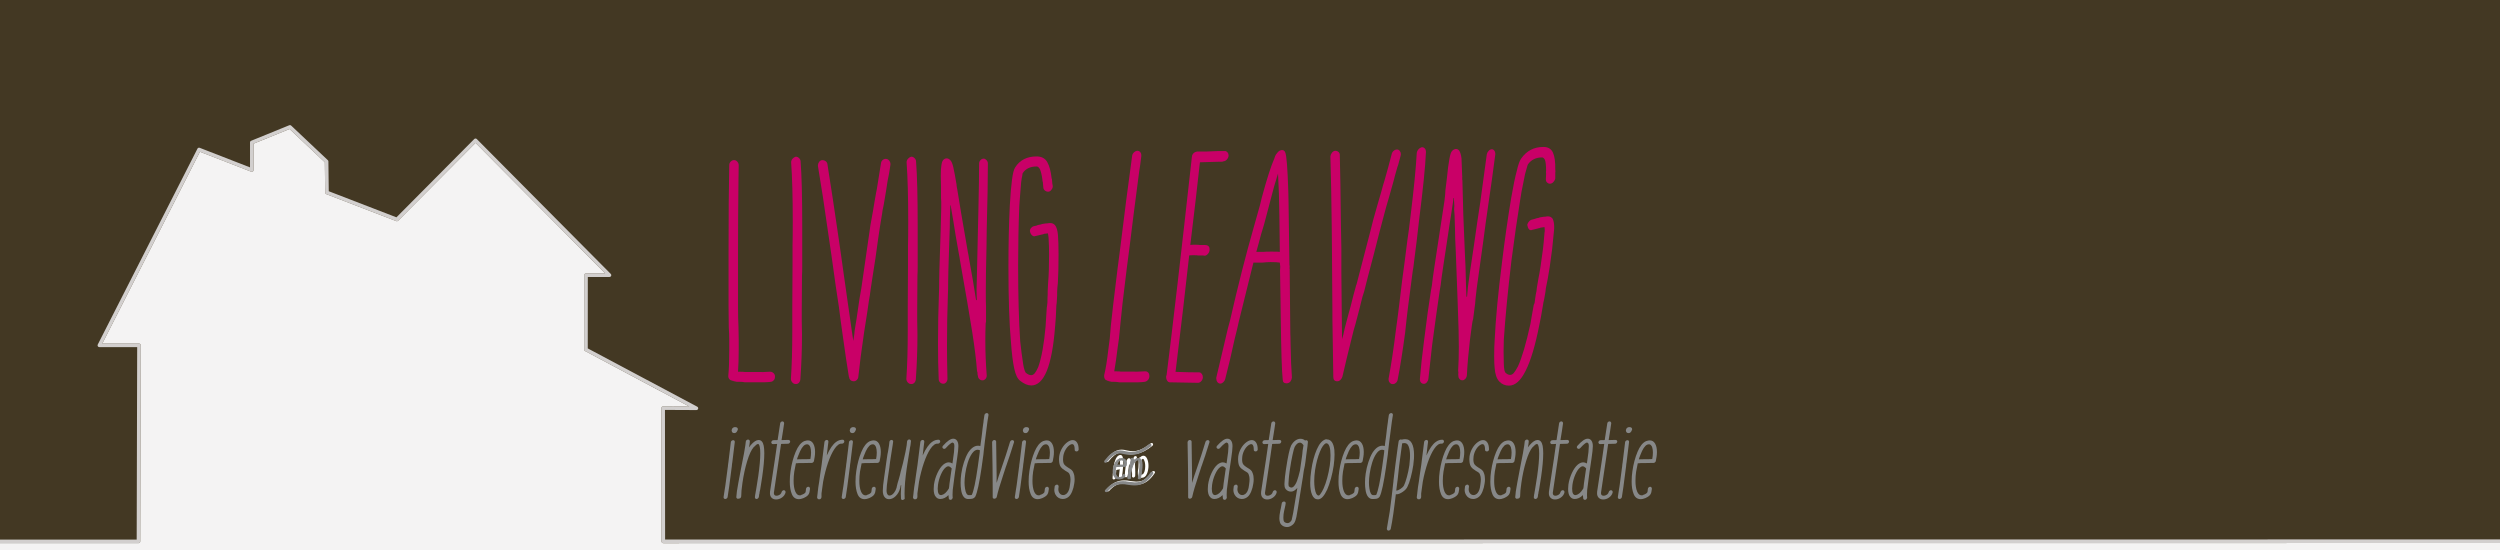 <?xml version="1.0" standalone="no"?><!DOCTYPE svg PUBLIC "-//W3C//DTD SVG 1.1//EN" "http://www.w3.org/Graphics/SVG/1.1/DTD/svg11.dtd"><svg width="100%" height="100%" viewBox="0 0 695 153" version="1.1" xmlns="http://www.w3.org/2000/svg" xmlns:xlink="http://www.w3.org/1999/xlink" xml:space="preserve" style="fill-rule:evenodd;clip-rule:evenodd;stroke-linecap:round;stroke-linejoin:round;stroke-miterlimit:1.414;"><g id="Layer2"><rect x="0" y="0" width="695" height="153" style="fill:#433823;"/></g><g id="Layer1"><path d="M205.428,106.137l-0.642,0l-0.257,-0.068l-0.192,0l-0.129,-0.068l-0.192,0l-0.193,-0.136l-0.257,0l-0.064,-0.068c-0.342,-0.046 -0.61,-0.204 -0.802,-0.477c-0.193,-0.272 -0.268,-0.59 -0.225,-0.953c0.171,-1.68 0.257,-4.018 0.257,-7.014l0,-2.724c0,-1.271 -0.043,-2.451 -0.129,-3.541c-0.042,-1.77 -0.064,-3.722 -0.064,-5.856l0,-9.329l0,-5.992c0,-10.033 0.064,-18.045 0.193,-24.038c0,-0.363 0.139,-0.681 0.417,-0.953c0.278,-0.273 0.588,-0.409 0.931,-0.409c0.342,0 0.642,0.148 0.899,0.443c0.256,0.295 0.385,0.624 0.385,0.987c0,1.68 -0.022,2.974 -0.064,3.882c-0.086,7.172 -0.129,13.868 -0.129,20.088l0,15.321c0,2.088 0.043,4.018 0.129,5.788c0.042,1.044 0.064,2.247 0.064,3.609l0,2.52c0,2.36 -0.064,4.426 -0.193,6.196l0.321,0c0.728,0 1.263,0.023 1.605,0.069l2.504,0c2.011,0.045 3.466,0.022 4.365,-0.069l0.128,0c0.343,0 0.642,0.114 0.899,0.341c0.257,0.227 0.407,0.499 0.45,0.817l0,0.272c0,0.364 -0.107,0.67 -0.321,0.92c-0.214,0.249 -0.471,0.397 -0.771,0.442c-0.813,0.137 -2.396,0.182 -4.75,0.137l-2.568,0c-0.385,-0.091 -0.92,-0.137 -1.605,-0.137Z" style="fill:#c90067;fill-rule:nonzero;"/><path d="M220.257,106.308c-0.256,-0.296 -0.385,-0.625 -0.385,-0.988c0.257,-3.813 0.385,-8.171 0.385,-13.074l0,-3.064l0,-3.337c0,-4.676 0.022,-8.603 0.065,-11.78l0,-5.652c0.042,-1.589 0.064,-3.882 0.064,-6.878c0,-6.809 -0.15,-12.28 -0.45,-16.411c0,-0.363 0.129,-0.692 0.386,-0.987c0.256,-0.295 0.556,-0.488 0.898,-0.579c0.343,0 0.653,0.136 0.931,0.409c0.278,0.272 0.417,0.59 0.417,0.953c0.3,3.768 0.45,9.692 0.45,17.773l0,11.372c0,1.134 -0.022,1.974 -0.064,2.519l-0.065,9.601l0,2.997l0.065,3.881c0,4.04 -0.15,8.171 -0.45,12.393c-0.043,0.409 -0.192,0.738 -0.449,0.988c-0.257,0.249 -0.557,0.352 -0.899,0.306c-0.342,0 -0.642,-0.147 -0.899,-0.442Z" style="fill:#c90067;fill-rule:nonzero;"/><path d="M236.467,105.695c-0.236,-0.205 -0.375,-0.488 -0.417,-0.851l-0.065,-0.137c-0.47,-2.814 -1.048,-6.696 -1.733,-11.644c-0.085,-0.59 -0.257,-1.816 -0.513,-3.677c-0.214,-1.998 -0.685,-5.311 -1.413,-9.942l-1.22,-8.716l-0.898,-6.129c-0.985,-7.036 -1.926,-13.187 -2.825,-18.453l0,-0.137c0,-0.363 0.107,-0.692 0.321,-0.987c0.214,-0.295 0.492,-0.465 0.835,-0.511l0.128,0c0.3,0 0.588,0.102 0.867,0.307c0.278,0.204 0.438,0.465 0.481,0.783c1.07,6.764 2.012,12.961 2.825,18.59l0.899,6.196l0.898,6.401l1.734,12.189l0.834,5.788c0.043,-0.317 0.107,-0.715 0.193,-1.191c0.085,-0.477 0.15,-1.033 0.192,-1.669c0.428,-2.542 0.728,-4.471 0.899,-5.788l0.449,-3.064c0.3,-1.861 0.471,-2.837 0.514,-2.928l2.054,-14.232c0.257,-2.088 0.642,-4.449 1.156,-7.082l0.513,-3.064c0.172,-0.999 0.3,-1.725 0.386,-2.179c0.085,-0.454 0.149,-0.772 0.192,-0.953l0.578,-3.609l0.578,-3.609c0.042,-0.364 0.192,-0.659 0.449,-0.886c0.257,-0.227 0.556,-0.34 0.899,-0.34c0.385,0 0.706,0.17 0.963,0.511c0.257,0.34 0.364,0.715 0.321,1.123l-0.385,2.452c-0.257,1.089 -0.535,2.701 -0.835,4.834l-0.642,3.814c-0.3,1.361 -0.449,2.179 -0.449,2.451c-0.514,3.042 -0.878,5.357 -1.092,6.946c-0.428,3.359 -1.005,7.263 -1.733,11.712l-0.385,2.588l-0.193,1.43l-0.257,1.498c-0.085,0.635 -0.235,1.679 -0.449,3.132l-0.642,4.086l-0.257,1.634c-0.727,4.948 -1.262,9.057 -1.605,12.325c0,0.318 -0.128,0.613 -0.385,0.886c-0.257,0.272 -0.556,0.408 -0.898,0.408c-0.343,0 -0.632,-0.102 -0.867,-0.306Z" style="fill:#c90067;fill-rule:nonzero;"/><path d="M252.355,106.308c-0.256,-0.296 -0.385,-0.625 -0.385,-0.988c0.257,-3.813 0.385,-8.171 0.385,-13.074l0,-3.064l0,-3.337c0,-4.676 0.022,-8.603 0.065,-11.78l0,-5.652c0.042,-1.589 0.064,-3.882 0.064,-6.878c0,-6.809 -0.15,-12.28 -0.45,-16.411c0,-0.363 0.129,-0.692 0.386,-0.987c0.256,-0.295 0.556,-0.488 0.898,-0.579c0.343,0 0.653,0.136 0.931,0.409c0.278,0.272 0.418,0.59 0.418,0.953c0.299,3.768 0.449,9.692 0.449,17.773l0,11.372c0,1.134 -0.022,1.974 -0.064,2.519l-0.065,9.601l0,2.997l0.065,3.881c0,4.04 -0.15,8.171 -0.45,12.393c-0.042,0.409 -0.192,0.738 -0.449,0.988c-0.257,0.249 -0.556,0.352 -0.899,0.306c-0.342,0 -0.642,-0.147 -0.899,-0.442Z" style="fill:#c90067;fill-rule:nonzero;"/><path d="M261.343,106.308c-0.257,-0.25 -0.385,-0.557 -0.385,-0.92c-0.129,-2.951 -0.193,-6.264 -0.193,-9.942c0,-4.675 0.086,-9.283 0.257,-13.823c0.043,-0.545 0.064,-1.657 0.064,-3.337l0.064,-3.268c0.3,-8.762 0.471,-14.504 0.514,-17.228l0,-1.09l0,-0.613c-0.043,-0.272 -0.064,-0.612 -0.064,-1.021l0,-3.405c-0.043,-0.681 -0.064,-1.589 -0.064,-2.724c0,-1.407 0.064,-2.451 0.192,-3.132c0.128,-1.044 0.556,-1.634 1.284,-1.77l0.193,0c0.342,0 0.663,0.159 0.963,0.476c0.342,0.318 0.631,0.999 0.866,2.043c0.236,1.044 0.524,2.588 0.867,4.631l0,0.068l0.064,0l0,0.068l-0.064,0c0.085,0.681 0.15,1.067 0.192,1.157c0.428,2.815 1.434,8.762 3.018,17.841c0.042,0.182 0.085,0.386 0.128,0.613c0.043,0.227 0.086,0.5 0.128,0.817c0.814,4.449 1.477,8.353 1.991,11.713l0.192,-0.068l-0.064,-2.656c0,-1.09 0.086,-4.812 0.257,-11.168c0,-1.089 0.042,-3.041 0.128,-5.856l0.128,-5.516c0.129,-5.72 0.193,-9.964 0.193,-12.733c0,-0.364 0.128,-0.681 0.385,-0.954c0.257,-0.272 0.557,-0.408 0.899,-0.408c0.257,0 0.514,0.136 0.77,0.408c0.257,0.273 0.386,0.59 0.386,0.954c0,4.448 -0.107,10.554 -0.321,18.317l-0.065,4.971c-0.128,5.175 -0.192,9.329 -0.192,12.462c0,1.952 0.021,3.291 0.064,4.017l0,4.154c-0.086,0.182 -0.128,0.658 -0.128,1.43c-0.043,0.862 -0.065,2.202 -0.065,4.018c0,3.087 0.129,6.264 0.386,9.533c0,0.408 -0.118,0.738 -0.354,0.987c-0.235,0.25 -0.481,0.375 -0.738,0.375l-0.128,0c-0.343,0 -0.631,-0.125 -0.867,-0.375c-0.235,-0.249 -0.353,-0.533 -0.353,-0.851c-0.086,-0.136 -0.128,-0.431 -0.128,-0.885l0,-0.068c0,0 -0.043,-0.136 -0.129,-0.409c-0.214,-2.905 -0.652,-6.48 -1.316,-10.725c-0.663,-4.244 -1.808,-10.952 -3.434,-20.122c-0.043,-0.318 -0.086,-0.601 -0.129,-0.851c-0.042,-0.25 -0.085,-0.465 -0.128,-0.647c-0.385,-2.043 -0.695,-3.813 -0.931,-5.311c-0.235,-1.499 -0.439,-2.77 -0.61,-3.814c-0.171,-0.862 -0.31,-1.679 -0.417,-2.451c-0.107,-0.772 -0.225,-1.476 -0.353,-2.111l-0.128,0l0,0.681c-0.086,2.088 -0.129,3.904 -0.129,5.447l-0.385,11.849l-0.064,3.269c0,1.679 -0.022,2.791 -0.064,3.336c-0.172,4.721 -0.257,9.556 -0.257,14.504c0,2.452 0.043,5.493 0.128,9.125c0,0.363 -0.118,0.681 -0.353,0.954c-0.235,0.272 -0.503,0.408 -0.802,0.408c-0.343,0 -0.642,-0.125 -0.899,-0.374Z" style="fill:#c90067;fill-rule:nonzero;"/><path d="M283.619,105.865c-0.728,-0.499 -1.284,-1.646 -1.669,-3.439c-0.385,-1.793 -0.685,-4.21 -0.899,-7.252c-0.471,-5.175 -0.706,-12.144 -0.706,-20.905c0,-6.401 0.128,-12.121 0.385,-17.16c0.171,-3.042 0.375,-5.436 0.61,-7.184c0.235,-1.748 0.524,-2.872 0.867,-3.371c1.284,-2.043 3.274,-3.064 5.97,-3.064c1.369,0 2.354,0.522 2.953,1.566c0.599,1.044 1.006,2.542 1.22,4.494c0.085,0.182 0.128,0.432 0.128,0.749l0.064,0.749c0.086,0.364 0.129,0.636 0.129,0.818c0,0.272 -0.107,0.544 -0.321,0.817c-0.257,0.408 -0.599,0.613 -1.027,0.613c-0.257,0 -0.514,-0.091 -0.771,-0.273c-0.342,-0.272 -0.513,-0.59 -0.513,-0.953l-0.129,-1.43c-0.085,-0.182 -0.128,-0.431 -0.128,-0.749c-0.171,-1.271 -0.407,-2.247 -0.706,-2.928c-0.129,-0.182 -0.257,-0.341 -0.385,-0.477c-0.129,-0.136 -0.3,-0.204 -0.514,-0.204c-1.755,0 -3.039,0.613 -3.852,1.838c-0.043,0.046 -0.085,0.273 -0.128,0.681c-0.043,0.136 -0.097,0.397 -0.161,0.783c-0.064,0.386 -0.117,0.761 -0.16,1.124l-0.385,4.767l-0.129,1.838c-0.214,5.357 -0.321,10.873 -0.321,16.547c0,8.353 0.193,15.367 0.578,21.042c0.214,2.042 0.492,4.176 0.835,6.401c0.085,0.59 0.235,1.203 0.449,1.838l0.257,0.477c0.556,0.454 1.048,0.681 1.476,0.681c0.385,0 0.728,-0.182 1.027,-0.545c0.3,-0.363 0.621,-0.931 0.963,-1.702c0.942,-2.633 1.627,-6.424 2.055,-11.372c0,-0.409 0.042,-1.112 0.128,-2.111l0.193,-2.996c0.042,-0.137 0.074,-0.341 0.096,-0.613c0.021,-0.273 0.053,-0.59 0.096,-0.954c0,-0.908 0.022,-1.588 0.064,-2.042l0,-1.022l0.129,-2.451c0.171,-1.862 0.257,-4.449 0.257,-7.763c0,-1.498 -0.043,-2.974 -0.129,-4.426c0,-0.273 -0.064,-0.749 -0.192,-1.43c-0.214,0 -0.578,0.045 -1.092,0.136c-0.128,0.091 -0.246,0.136 -0.353,0.136c-0.107,0 -0.203,0.023 -0.289,0.068l-1.733,0.409c-0.086,0.045 -0.193,0.068 -0.321,0.068c-0.257,0 -0.492,-0.114 -0.706,-0.341c-0.214,-0.227 -0.364,-0.499 -0.45,-0.817c-0.042,-0.091 -0.064,-0.204 -0.064,-0.34c0,-0.273 0.097,-0.534 0.289,-0.783c0.193,-0.25 0.439,-0.42 0.738,-0.511l0.321,-0.068c0.086,-0.046 0.182,-0.068 0.289,-0.068c0.107,0 0.246,-0.046 0.418,-0.136c0.427,-0.137 0.62,-0.182 0.577,-0.137c0.086,-0.045 0.182,-0.068 0.289,-0.068c0.107,0 0.246,-0.045 0.417,-0.136c0.728,-0.136 1.284,-0.204 1.67,-0.204c0.128,-0.046 0.342,-0.068 0.642,-0.068c0.556,0 1.005,0.204 1.348,0.613c0.428,0.544 0.695,1.452 0.802,2.723c0.107,1.271 0.161,3.065 0.161,5.38c0,3.178 -0.065,5.856 -0.193,8.035c-0.043,0.272 -0.086,0.67 -0.128,1.192c-0.043,0.522 -0.065,0.919 -0.065,1.191l0,1.022l-0.128,2.043c-0.086,0.499 -0.128,0.998 -0.128,1.498c-0.043,1.679 -0.15,3.405 -0.321,5.175c-0.428,5.448 -1.199,9.533 -2.311,12.257c-1.113,2.679 -2.547,4.018 -4.302,4.018c-0.984,0 -2.011,-0.432 -3.081,-1.294Z" style="fill:#c90067;fill-rule:nonzero;"/><path d="M318.28,106.14c-0.913,0.142 -2.447,0.189 -4.604,0.142l-2.488,0c-0.498,-0.095 -1.016,-0.142 -1.555,-0.142l-0.622,0l-0.249,-0.071l-0.187,0l-0.124,-0.071l-0.187,0l-0.186,-0.142l-0.249,0l0,-0.071c-0.29,-0.047 -0.508,-0.177 -0.653,-0.39c-0.145,-0.213 -0.218,-0.461 -0.218,-0.745l0,-0.355c0.415,-1.608 0.809,-4.045 1.182,-7.309l0.373,-2.839c0.166,-1.939 0.27,-3.17 0.311,-3.69l0.685,-6.103l1.181,-9.722l0.809,-6.245c1.037,-8.563 2.115,-16.913 3.235,-25.05c0.041,-0.379 0.218,-0.71 0.529,-0.994c0.311,-0.284 0.632,-0.426 0.964,-0.426c0.29,0 0.539,0.119 0.746,0.355c0.208,0.237 0.311,0.544 0.311,0.923l0,0.213c-0.207,1.797 -0.394,3.146 -0.56,4.045c-1.244,9.462 -2.135,16.44 -2.674,20.934l-0.809,6.245l-1.182,9.722l-0.622,6.032l-0.187,1.987l-0.186,1.774l-0.374,2.626c-0.29,2.413 -0.601,4.565 -0.933,6.458l0.311,0c0.83,0 1.327,0.023 1.493,0.071l2.426,0c1.493,0.047 2.924,0.023 4.293,-0.071l0.124,0c0.332,0 0.601,0.118 0.809,0.354c0.207,0.237 0.311,0.521 0.311,0.852l0,0.284c-0.042,0.378 -0.187,0.698 -0.436,0.958c-0.249,0.26 -0.518,0.414 -0.808,0.461Z" style="fill:#c90067;fill-rule:nonzero;"/><path d="M334.391,105.005c-0.042,0.378 -0.197,0.709 -0.467,0.993c-0.269,0.284 -0.57,0.426 -0.902,0.426l-7.838,-0.142c-0.248,0 -0.477,-0.142 -0.684,-0.426c-0.207,-0.284 -0.311,-0.591 -0.311,-0.922l0,-0.213c0,-0.189 0.042,-0.331 0.125,-0.426c1.741,-13.862 4.084,-34.086 7.029,-60.674c0.041,-0.615 0.352,-1.065 0.933,-1.349l0.497,-0.142c1.245,0.048 3.256,0 6.034,-0.142l1.742,0c0.249,0 0.477,0.119 0.684,0.355c0.208,0.237 0.311,0.521 0.311,0.852l0,0.142c-0.041,0.378 -0.207,0.721 -0.497,1.029c-0.29,0.307 -0.581,0.461 -0.871,0.461c-0.166,0.095 -0.415,0.142 -0.747,0.142l-0.435,0l-0.435,0l-4.977,0.142c-0.622,5.772 -1.514,13.436 -2.675,22.992c0.166,-0.047 0.56,-0.071 1.182,-0.071c0.747,0 1.224,0.024 1.431,0.071l1.368,0c0.913,0 1.369,0.379 1.369,1.136l0,0.355c-0.041,0.378 -0.207,0.721 -0.498,1.029c-0.29,0.307 -0.58,0.461 -0.871,0.461c-0.124,-0.047 -0.435,-0.071 -0.933,-0.071l-0.871,0c-0.165,-0.047 -0.601,-0.071 -1.306,-0.071c-0.58,0 -0.974,0.024 -1.182,0.071c-0.954,8.705 -2.218,19.491 -3.794,32.36c2.488,0.094 4.686,0.142 6.594,0.142c0.248,0 0.476,0.13 0.684,0.39c0.207,0.26 0.311,0.556 0.311,0.887l0,0.213Z" style="fill:#c90067;fill-rule:nonzero;"/><path d="M340.611,105.36c-0.083,0.331 -0.259,0.626 -0.528,0.887c-0.27,0.26 -0.55,0.39 -0.84,0.39c-0.332,0 -0.601,-0.142 -0.809,-0.426c-0.207,-0.284 -0.311,-0.615 -0.311,-0.993l0,-0.213l2.613,-11.071c0.373,-1.703 0.788,-3.359 1.244,-4.967c2.156,-9.462 4.354,-18.096 6.594,-25.902l1.679,-5.961l0.498,-2.058c1.368,-5.11 2.55,-8.8 3.546,-11.071c0.165,-0.615 0.414,-1.088 0.746,-1.419c0.29,-0.426 0.622,-0.686 0.995,-0.78l0.311,-0.071c0.457,0 0.768,0.212 0.933,0.638c0.374,0.71 0.664,4.353 0.871,10.929l0.063,2.838c0.124,9.084 0.207,14.95 0.248,17.599c0.042,0.048 0.063,0.19 0.063,0.426c0,0.095 -0.011,0.19 -0.032,0.284c-0.02,0.095 -0.01,0.213 0.032,0.355l0.186,18.025c0.042,0.615 0.062,1.49 0.062,2.626c0.083,4.305 0.208,7.427 0.374,9.367l0,0.213c-0.042,0.378 -0.166,0.709 -0.374,0.993c-0.207,0.284 -0.456,0.45 -0.746,0.497c-0.042,0.047 -0.166,0.071 -0.373,0.071c-0.705,0 -1.058,-0.355 -1.058,-1.064c-0.249,-2.035 -0.435,-7.996 -0.56,-17.884l-0.062,-4.754l-0.124,-7.664c0,-0.426 0.02,-0.781 0.062,-1.065l-0.124,-1.135c-0.498,-0.095 -1.369,-0.142 -2.613,-0.142c-0.581,0 -1.327,0.047 -2.239,0.142l-2.115,0l-0.374,0l-4.043,16.322l-0.498,2.2l-0.684,2.767c-0.788,3.69 -1.659,7.38 -2.613,11.071ZM349.88,67.748c-0.332,1.231 -0.539,1.987 -0.622,2.271l1.928,0c0.415,-0.047 1.182,-0.071 2.302,-0.071c1.244,0 2.011,0.024 2.302,0.071c-0.083,-7.948 -0.166,-13.341 -0.249,-16.18l-0.249,-5.606c-0.747,2.318 -1.431,4.731 -2.053,7.239l-0.56,2.129l-0.56,2.129c-0.58,2.223 -0.933,3.5 -1.057,3.832c-0.249,0.709 -0.643,2.105 -1.182,4.186Z" style="fill:#c90067;fill-rule:nonzero;"/><path d="M373.207,104.65c-0.083,0.331 -0.259,0.639 -0.529,0.922c-0.269,0.284 -0.57,0.426 -0.902,0.426c-0.746,0 -1.119,-0.402 -1.119,-1.206l0,-0.142l-0.187,-12.135l-0.062,-3.832l0,-2.2c0,-3.17 -0.021,-5.89 -0.062,-8.161l-0.063,-9.083l-0.062,-6.387c-0.083,-7.38 -0.207,-13.791 -0.373,-19.231l0,-0.142c0.041,-0.379 0.187,-0.722 0.435,-1.029c0.249,-0.308 0.54,-0.485 0.871,-0.533l0.125,0c0.29,0 0.56,0.107 0.808,0.32c0.249,0.213 0.374,0.485 0.374,0.816c0.124,4.447 0.228,10.905 0.311,19.373l0.124,6.458l0,6.671l0.124,12.702l0.063,6.032l0.373,-1.277l0.373,-1.703c0.083,-0.332 0.456,-1.751 1.12,-4.258l0.498,-1.774l0.808,-3.194c0.249,-0.851 0.436,-1.537 0.56,-2.058c0.124,-0.52 0.228,-0.851 0.311,-0.993l3.857,-14.832c0.373,-1.656 1.037,-4.116 1.99,-7.38l0.933,-3.193l0.623,-2.271l0.311,-0.994l1.057,-3.761l0.995,-3.761c0.083,-0.378 0.27,-0.686 0.56,-0.923c0.29,-0.236 0.602,-0.354 0.933,-0.354c0.291,0 0.539,0.13 0.747,0.39c0.207,0.26 0.311,0.556 0.311,0.887l-0.062,0.426l-0.685,2.555c-0.166,0.425 -0.311,0.887 -0.435,1.383c-0.125,0.497 -0.27,1.006 -0.436,1.526c-0.083,0.379 -0.176,0.745 -0.279,1.1c-0.104,0.355 -0.197,0.698 -0.28,1.029l-1.12,3.974l-0.747,2.555l-0.559,2.058c-0.498,1.797 -0.954,3.524 -1.369,5.18c-1.037,4.116 -2.094,8.185 -3.172,12.206l-0.685,2.697l-0.373,1.49l-0.498,1.561c0,0.095 -0.269,1.183 -0.808,3.264l-1.12,4.258l-0.498,1.703c-1.493,5.961 -2.529,10.243 -3.11,12.845Z" style="fill:#c90067;fill-rule:nonzero;"/><path d="M387.141,106.779c-0.29,0 -0.549,-0.13 -0.777,-0.39c-0.228,-0.261 -0.343,-0.58 -0.343,-0.958l0,-0.142c0.747,-3.974 1.431,-8.516 2.053,-13.626l0.436,-3.193l0.435,-3.477c0.622,-5.299 1.141,-9.391 1.555,-12.277l0.747,-5.89c0.249,-1.561 0.56,-3.95 0.933,-7.167c0.871,-7.097 1.431,-12.798 1.679,-17.103c0.042,-0.378 0.197,-0.721 0.467,-1.029c0.269,-0.307 0.591,-0.508 0.964,-0.603c0.332,0 0.601,0.118 0.809,0.355c0.207,0.236 0.311,0.52 0.311,0.851l0,0.213c-0.166,3.88 -0.788,10.054 -1.866,18.522l-0.685,5.961l-0.746,5.89c-0.125,1.183 -0.249,2.058 -0.373,2.626l-1.307,10.006l-0.373,3.122l-0.435,4.045c-0.705,5.251 -1.39,9.557 -2.053,12.916c-0.042,0.378 -0.197,0.697 -0.467,0.958c-0.269,0.26 -0.549,0.39 -0.839,0.39l-0.125,0Z" style="fill:#c90067;fill-rule:nonzero;"/><path d="M397.094,105.289c-0.041,0.378 -0.187,0.709 -0.435,0.993c-0.249,0.284 -0.519,0.426 -0.809,0.426c-0.332,0 -0.601,-0.118 -0.809,-0.355c-0.207,-0.236 -0.311,-0.52 -0.311,-0.851l0,-0.142c0.249,-3.123 0.622,-6.576 1.12,-10.361c0.746,-6.056 1.41,-10.858 1.991,-14.406c0.124,-0.378 0.29,-1.538 0.497,-3.477l0.498,-3.407l2.239,-14.689l0.498,-3.264l0.124,-1.136l0.062,-0.639c0,-0.425 0.021,-0.78 0.063,-1.064l0.435,-3.548c0.125,-1.278 0.228,-2.224 0.311,-2.839c0.249,-1.845 0.487,-3.122 0.716,-3.832c0.228,-0.71 0.673,-1.135 1.337,-1.277l0.187,0c0.331,0 0.622,0.165 0.87,0.496c0.291,0.426 0.498,1.136 0.622,2.129l0.187,4.826l0,0.071l0.062,0l0,0.071l-0.062,0c0,0.757 0.021,1.159 0.062,1.206c0.125,6.34 0.332,12.537 0.622,18.593l0.063,1.49c0.124,1.987 0.228,4.897 0.311,8.729l0.124,3.477l0.187,-0.071l0.248,-2.768c0.125,-1.23 0.685,-5.109 1.68,-11.638c0.249,-1.608 0.539,-3.642 0.871,-6.103l0.871,-5.748c0.539,-3.784 1.14,-8.208 1.804,-13.27c0.083,-0.378 0.259,-0.71 0.528,-0.994c0.27,-0.283 0.571,-0.425 0.902,-0.425c0.249,0 0.467,0.118 0.654,0.355c0.186,0.236 0.28,0.52 0.28,0.851l0,0.213c-0.374,3.075 -1.265,9.438 -2.675,19.089l-0.685,5.181c-0.414,2.886 -1.016,7.214 -1.804,12.986c-0.29,2.413 -0.435,3.809 -0.435,4.187l-0.56,4.329c-0.124,0.378 -0.228,0.875 -0.311,1.49l-0.56,4.187c-0.414,3.501 -0.705,6.813 -0.871,9.935c-0.041,0.426 -0.186,0.769 -0.435,1.029c-0.249,0.26 -0.498,0.39 -0.746,0.39l-0.125,0c-0.29,0 -0.539,-0.118 -0.746,-0.354c-0.208,-0.237 -0.311,-0.497 -0.311,-0.781l0,-0.142c-0.042,-0.142 -0.042,-0.449 0,-0.922l0,-0.071c0,0 -0.011,-0.036 -0.031,-0.107c-0.021,-0.071 -0.032,-0.177 -0.032,-0.319c0.125,-1.94 0.187,-4.14 0.187,-6.6l-0.062,-4.613c-0.125,-4.305 -0.373,-11.283 -0.747,-20.934l-0.062,-1.561c-0.124,-2.129 -0.186,-3.974 -0.186,-5.536c-0.083,-2.081 -0.125,-3.406 -0.125,-3.974c-0.083,-0.756 -0.124,-1.277 -0.124,-1.561l0.062,-0.993l-0.124,-2.2l-0.125,0l-0.062,0.71l-0.622,4.115c-0.083,0.379 -0.166,0.899 -0.249,1.562l-1.866,12.347l-0.498,3.407c-0.166,1.561 -0.332,2.72 -0.497,3.477c-0.581,3.879 -1.286,8.918 -2.115,15.115l-1.058,9.51Z" style="fill:#c90067;fill-rule:nonzero;"/><path d="M424.154,103.018c-1.369,2.791 -2.924,4.187 -4.666,4.187c-1.078,0 -1.98,-0.391 -2.706,-1.171c-0.726,-0.781 -1.151,-2.046 -1.275,-3.797c-0.083,-0.615 -0.124,-1.703 -0.124,-3.264c0,-1.798 0.041,-3.217 0.124,-4.258c0.29,-6.103 0.974,-13.365 2.053,-21.786c0.746,-6.198 1.596,-12.159 2.55,-17.883c0.581,-3.359 1.099,-5.867 1.555,-7.522c0.374,-1.703 0.788,-2.863 1.244,-3.478c1.493,-2.129 3.546,-3.193 6.159,-3.193c1.285,0 2.167,0.52 2.643,1.561c0.477,1.041 0.695,2.626 0.654,4.755c0,0.047 0.01,0.154 0.031,0.319c0.02,0.166 0.01,0.32 -0.031,0.461l0,1.633c-0.042,0.331 -0.208,0.662 -0.498,0.993c-0.29,0.331 -0.622,0.497 -0.995,0.497c-0.291,0 -0.55,-0.107 -0.778,-0.319c-0.228,-0.213 -0.342,-0.509 -0.342,-0.888l0,-0.07l0.062,-1.491c0,-0.047 -0.01,-0.153 -0.031,-0.319c-0.021,-0.166 -0.01,-0.319 0.031,-0.461c0,-1.467 -0.103,-2.484 -0.311,-3.052c-0.249,-0.473 -0.518,-0.709 -0.808,-0.709c-1.701,0 -3.007,0.638 -3.919,1.916c-0.042,0.047 -0.083,0.142 -0.125,0.283c-0.041,0.142 -0.083,0.284 -0.124,0.426c-0.042,0.189 -0.114,0.45 -0.218,0.781c-0.104,0.331 -0.218,0.733 -0.342,1.206l-0.995,4.968l-0.311,1.916c-0.83,5.062 -1.659,10.81 -2.489,17.244c-0.995,8.374 -1.7,15.683 -2.115,21.928l-0.062,3.264l0.062,3.407c0,0.615 0.063,1.253 0.187,1.916l0.187,0.497c0.456,0.473 0.912,0.709 1.368,0.709c0.373,0 0.715,-0.177 1.027,-0.532c0.311,-0.355 0.694,-0.958 1.15,-1.81c1.12,-2.412 2.281,-6.363 3.484,-11.851l0.373,-2.2l0.56,-3.122c0.083,-0.095 0.135,-0.201 0.155,-0.319c0.021,-0.119 0.052,-0.225 0.094,-0.32c0,-0.189 0.041,-0.52 0.124,-0.993c0.125,-0.946 0.249,-1.656 0.373,-2.129l0.125,-1.065l0.435,-2.554c0.332,-1.514 0.747,-4.211 1.244,-8.09c0.125,-0.946 0.27,-2.484 0.436,-4.613c0.041,-0.095 0.062,-0.284 0.062,-0.568c0,-0.378 -0.021,-0.686 -0.062,-0.922l-1.058,0.142l-0.373,0.142c-0.166,0 -0.27,0.023 -0.311,0.071l-1.742,0.425c-0.041,0.048 -0.145,0.071 -0.311,0.071c-0.249,0 -0.456,-0.118 -0.622,-0.354c-0.166,-0.237 -0.269,-0.521 -0.311,-0.852c-0.041,-0.047 -0.062,-0.166 -0.062,-0.355c0.083,-0.284 0.228,-0.556 0.435,-0.816c0.208,-0.26 0.457,-0.438 0.747,-0.532l0.311,-0.071c0.041,-0.047 0.145,-0.071 0.311,-0.071l0.435,-0.142c0.415,-0.142 0.602,-0.189 0.56,-0.142c0.042,-0.047 0.145,-0.071 0.311,-0.071l0.373,-0.142c0.747,-0.142 1.307,-0.213 1.68,-0.213c0.083,-0.047 0.29,-0.071 0.622,-0.071c0.498,0 0.912,0.213 1.244,0.639c0.332,0.615 0.477,1.561 0.436,2.839c-0.291,2.98 -0.477,4.849 -0.56,5.606c-0.498,3.926 -0.913,6.718 -1.244,8.374l-0.498,2.483l-0.124,1.065l-0.374,2.129c-0.166,0.615 -0.269,1.135 -0.311,1.561l-0.248,1.419c-0.208,1.325 -0.457,2.65 -0.747,3.974c-1.12,5.725 -2.385,9.982 -3.794,12.774Z" style="fill:#c90067;fill-rule:nonzero;"/></g><path d="M0,150.5l38.495,0l0.141,-54.498l-11.011,-0.002l27.711,-54.443l14.664,5.703l0,-7.659l10.603,-4.321l10.189,9.615l0.108,8.612l19.431,7.494l21.863,-21.992l37.24,37.491l-6.519,0l-0.015,20.656l30.698,16.344l-9.241,-0.043l0.043,37.043l510.6,-0.042" style="fill:none;stroke-width:1px;stroke:#d2cfce;"/><path d="M695,150.958l0,2.042l-695,0l0,-2l38.495,0c0.063,-0.013 0.131,-0.013 0.191,-0.038c0.165,-0.068 0.176,-0.13 0.27,-0.27l0.039,-0.191l0.141,-54.498l-0.038,-0.191l-0.108,-0.163l-0.163,-0.109l-0.191,-0.038l-10.195,-0.002l27.136,-53.313l14.242,5.539c0.063,0.011 0.125,0.035 0.19,0.034c0.131,-0.003 0.256,-0.056 0.348,-0.15c0.045,-0.046 0.07,-0.107 0.106,-0.161l0.037,-0.189l0,-7.323l9.994,-4.072l9.801,9.248l0.105,8.4l0.041,0.193l0.113,0.161l0.166,0.106l19.431,7.494c0.063,0.011 0.125,0.035 0.189,0.034c0.176,-0.004 0.208,-0.055 0.346,-0.148l21.508,-21.634l36.038,36.281l-5.317,0c-0.064,0.013 -0.132,0.013 -0.192,0.038c-0.122,0.051 -0.219,0.148 -0.27,0.27c-0.025,0.06 -0.026,0.128 -0.038,0.192l-0.015,20.656c0.028,0.153 0.016,0.207 0.124,0.33c0.04,0.045 0.094,0.074 0.141,0.111l28.912,15.394l-7.218,-0.034l-0.192,0.038l-0.163,0.108l-0.109,0.163l-0.038,0.192l0.043,37.043c0.033,0.165 0.02,0.226 0.147,0.353c0.046,0.046 0.108,0.072 0.162,0.108l0.191,0.038l510.6,-0.042Z" style="fill:#f4f3f3;"/><g transform="matrix(0.663,0,0,0.647,71.076,105.021)"><path d="M197.884,51.282c-0.054,0.215 -0.174,0.402 -0.362,0.563c-0.187,0.161 -0.401,0.241 -0.642,0.241c-0.188,0 -0.349,-0.067 -0.482,-0.201c-0.134,-0.134 -0.201,-0.308 -0.201,-0.522l0,-0.121l0.482,-3.254c0.08,-0.401 0.14,-0.783 0.181,-1.145c0.04,-0.361 0.087,-0.689 0.14,-0.984l0.924,-7.191c0.027,-0.187 0.054,-0.368 0.08,-0.542c0.027,-0.174 0.041,-0.355 0.041,-0.542l0.08,-0.643l0.08,-0.522l0.723,-6.066l0.322,-2.732c0.027,-0.214 0.14,-0.402 0.341,-0.563c0.201,-0.16 0.409,-0.241 0.623,-0.241c0.214,0 0.382,0.061 0.502,0.181c0.121,0.121 0.181,0.288 0.181,0.502l0,0.121c-0.429,3.669 -0.777,6.588 -1.045,8.757l-0.08,0.483l-0.08,0.682c0,0.188 -0.014,0.375 -0.041,0.563c-0.026,0.187 -0.053,0.375 -0.08,0.562c-0.268,2.33 -0.616,5.075 -1.044,8.236l-0.643,4.378ZM201.982,22.72c-0.108,0.294 -0.268,0.542 -0.483,0.743c-0.214,0.201 -0.441,0.301 -0.682,0.301l-0.161,0c-0.402,0 -0.71,-0.16 -0.924,-0.482c-0.107,-0.321 -0.161,-0.522 -0.161,-0.602l0,-0.121l0.04,-0.161c0.054,-0.241 0.107,-0.415 0.161,-0.522c0.321,-0.455 0.737,-0.683 1.245,-0.683c0.349,0 0.63,0.074 0.844,0.221c0.214,0.147 0.321,0.368 0.321,0.663c0,0.134 -0.013,0.241 -0.04,0.321c-0.08,0.081 -0.134,0.174 -0.16,0.282l0,0.04Z" style="fill:#878888;fill-rule:nonzero;"/><path d="M210.98,51.242c-0.053,0.215 -0.174,0.409 -0.361,0.583c-0.188,0.174 -0.389,0.261 -0.603,0.261c-0.187,0 -0.348,-0.067 -0.482,-0.201c-0.134,-0.134 -0.201,-0.308 -0.201,-0.522l0,-0.121l0.161,-1.245l0.08,-0.321l0.08,-0.603c0.108,-0.643 0.175,-1.004 0.201,-1.085c0.241,-1.553 0.536,-3.468 0.884,-5.744c0.563,-4.071 0.844,-7.285 0.844,-9.642c0,-1.285 -0.067,-2.223 -0.201,-2.812c-0.161,-0.83 -0.388,-1.285 -0.683,-1.366l-0.08,0c-0.108,0 -0.268,0.067 -0.482,0.201c-0.187,0.107 -0.416,0.308 -0.683,0.603l-0.643,0.602c-0.938,1.072 -1.835,3.04 -2.692,5.906c-0.857,2.865 -1.526,6.012 -2.008,9.44c-0.349,2.384 -0.523,4.325 -0.523,5.825l-0.04,0.081c-0.027,0.214 -0.114,0.401 -0.261,0.562c-0.147,0.161 -0.315,0.241 -0.502,0.241l-0.08,0c-0.134,0.08 -0.282,0.121 -0.442,0.121c-0.188,0 -0.355,-0.074 -0.503,-0.221c-0.147,-0.148 -0.22,-0.302 -0.22,-0.462l0,-0.081l0.241,-2.45c0.267,-1.795 0.816,-4.901 1.647,-9.32l0.241,-1.286c0.91,-4.579 1.459,-7.619 1.647,-9.119l0.201,-1.687l0,-0.04c0.026,-0.215 0.14,-0.402 0.341,-0.563c0.201,-0.161 0.395,-0.241 0.583,-0.241c0.214,0 0.395,0.074 0.542,0.221c0.147,0.147 0.221,0.315 0.221,0.502l0,0.081c0.027,0.08 -0.013,0.468 -0.121,1.165c-0.107,0.749 -0.187,1.218 -0.241,1.406c0.429,-0.59 0.683,-0.924 0.764,-1.005c1.232,-1.446 2.316,-2.169 3.254,-2.169c1.124,0 1.848,0.83 2.169,2.491c0.161,0.83 0.241,1.901 0.241,3.214c0,2.624 -0.295,5.999 -0.884,10.123c-0.053,0.562 -0.201,1.527 -0.442,2.892l-0.401,2.571c-0.081,0.242 -0.161,0.603 -0.241,1.085l-0.081,0.723c-0.053,0.054 -0.08,0.121 -0.08,0.201l-0.161,1.205Z" style="fill:#878888;fill-rule:nonzero;"/><path d="M222.188,49.234c-0.187,0.857 -0.669,1.58 -1.446,2.169c-0.777,0.589 -1.62,0.884 -2.531,0.884c-0.776,0 -1.399,-0.241 -1.868,-0.723c-0.468,-0.482 -0.703,-1.139 -0.703,-1.969c0,-0.321 0.014,-0.562 0.04,-0.723l2.049,-13.859l0.924,-6.589c-0.803,0 -1.393,0.027 -1.767,0.081c-0.188,0 -0.349,-0.081 -0.483,-0.241c-0.133,-0.161 -0.2,-0.349 -0.2,-0.563l0,-0.08l0.04,-0.04c0.027,-0.188 0.127,-0.362 0.301,-0.523c0.174,-0.16 0.368,-0.241 0.583,-0.241c0.187,-0.026 0.763,-0.04 1.727,-0.04l0.603,-4.017l0.482,-3.214c0.026,-0.214 0.134,-0.402 0.321,-0.562c0.187,-0.161 0.388,-0.241 0.603,-0.241c0.187,0 0.354,0.073 0.502,0.221c0.147,0.147 0.221,0.328 0.221,0.542l0,0.08c-0.188,1.232 -0.348,2.357 -0.482,3.375l-0.603,3.816l2.852,-0.08c0.215,0 0.395,0.067 0.543,0.201c0.147,0.134 0.221,0.308 0.221,0.522l0,0.08c-0.054,0.241 -0.161,0.442 -0.322,0.603c-0.161,0.161 -0.361,0.241 -0.602,0.241l-2.893,0.08l-0.924,6.589l-2.049,14.14l-0.04,0.362c0,0.777 0.362,1.165 1.085,1.165c0.268,0 0.542,-0.054 0.823,-0.161c0.282,-0.107 0.503,-0.227 0.663,-0.361c0.375,-0.295 0.603,-0.657 0.683,-1.085c0.054,-0.214 0.174,-0.395 0.362,-0.542c0.187,-0.148 0.375,-0.221 0.562,-0.221c0.214,0 0.389,0.073 0.522,0.221c0.134,0.147 0.201,0.328 0.201,0.542l0,0.161Z" style="fill:#878888;fill-rule:nonzero;"/><path d="M229.66,51.724c-0.749,0.295 -1.365,0.442 -1.848,0.442c-1.419,0 -2.417,-0.723 -2.992,-2.169c-0.576,-1.446 -0.864,-3.227 -0.864,-5.343c0,-1.607 0.107,-3.12 0.321,-4.54c0.429,-3.053 1.139,-5.804 2.129,-8.255c0.991,-2.451 2.197,-3.997 3.616,-4.64c0.643,-0.214 1.138,-0.321 1.486,-0.321c0.991,0 1.748,0.455 2.27,1.366c0.522,0.91 0.783,2.115 0.783,3.615c0,0.75 -0.053,1.446 -0.16,2.089c-0.027,0.268 -0.134,0.884 -0.322,1.848c-0.053,0.214 -0.174,0.395 -0.361,0.542c-0.188,0.148 -0.375,0.221 -0.563,0.221l-0.321,0l-0.683,0c-0.428,0 -0.75,0.014 -0.964,0.04l-3.495,0.041c-0.268,0.053 -0.522,0.08 -0.763,0.08l-0.282,0l-0.12,0c-0.375,1.741 -0.603,2.933 -0.683,3.575c-0.187,1.286 -0.281,2.612 -0.281,3.977c0,1.875 0.227,3.388 0.683,4.54c0.455,1.125 1.084,1.687 1.888,1.687c0.214,0 0.361,-0.013 0.442,-0.04l0.16,-0.08c0,0 0.027,-0.027 0.081,-0.081c0.857,-0.268 1.433,-0.629 1.727,-1.084c0.107,-0.375 0.161,-0.71 0.161,-1.005l0.08,-0.602c0.027,-0.215 0.141,-0.402 0.342,-0.563c0.201,-0.16 0.408,-0.241 0.622,-0.241c0.187,0.027 0.348,0.107 0.482,0.241c0.134,0.134 0.201,0.308 0.201,0.523l0,0.12l-0.04,0.362c-0.053,0.83 -0.241,1.513 -0.562,2.048c-0.322,0.536 -0.964,1.032 -1.929,1.487l-0.241,0.12ZM227.612,33.205c-0.134,0.268 -0.268,0.616 -0.402,1.044c-0.134,0.429 -0.214,0.697 -0.241,0.804l0.161,0c0.374,0 0.642,-0.014 0.803,-0.04l3.415,-0.041c0.214,-0.026 0.549,-0.04 1.004,-0.04l0.241,0c0.187,-0.964 0.281,-1.901 0.281,-2.812c0,-0.857 -0.107,-1.634 -0.321,-2.33c-0.322,-0.803 -0.75,-1.205 -1.286,-1.205c-0.294,0 -0.562,0.054 -0.803,0.161c-0.991,0.455 -1.942,1.941 -2.852,4.459Z" style="fill:#878888;fill-rule:nonzero;"/><path d="M236.45,52.206c-0.054,0.027 -0.134,0.027 -0.241,0l-0.081,0c-0.187,0 -0.341,-0.073 -0.462,-0.221c-0.12,-0.147 -0.207,-0.328 -0.261,-0.542c0.134,-0.857 0.201,-1.406 0.201,-1.647l0.08,-0.803l0.241,-2.049l0.362,-2.33l0.402,-3.013l0.602,-4.138c0.482,-3.642 0.884,-6.936 1.205,-9.882c0.027,-0.215 0.127,-0.409 0.301,-0.583c0.174,-0.174 0.382,-0.274 0.623,-0.301c0.214,0 0.388,0.067 0.522,0.201c0.134,0.134 0.201,0.294 0.201,0.482l0,0.12l-0.241,1.969l-0.442,3.937c1.285,-2.973 2.624,-4.942 4.017,-5.906c0.83,-0.616 1.741,-0.91 2.732,-0.884c0.187,0.027 0.335,0.114 0.442,0.262c0.108,0.147 0.161,0.328 0.161,0.542l0,0.12c-0.053,0.215 -0.181,0.402 -0.382,0.563c-0.201,0.161 -0.408,0.228 -0.622,0.201c-1.018,-0.107 -2.062,0.656 -3.134,2.29c-0.964,1.473 -1.861,3.454 -2.692,5.945c-0.83,2.491 -1.513,5.196 -2.048,8.115c-0.134,1.152 -0.362,2.839 -0.683,5.062l0,1.526l-0.04,0.161c-0.027,0.214 -0.107,0.395 -0.241,0.542c-0.134,0.148 -0.308,0.235 -0.522,0.261Z" style="fill:#878888;fill-rule:nonzero;"/><path d="M247.417,51.282c-0.054,0.215 -0.174,0.402 -0.362,0.563c-0.187,0.161 -0.402,0.241 -0.643,0.241c-0.187,0 -0.348,-0.067 -0.482,-0.201c-0.134,-0.134 -0.201,-0.308 -0.201,-0.522l0,-0.121l0.482,-3.254c0.081,-0.401 0.141,-0.783 0.181,-1.145c0.04,-0.361 0.087,-0.689 0.141,-0.984l0.924,-7.191c0.027,-0.187 0.053,-0.368 0.08,-0.542c0.027,-0.174 0.04,-0.355 0.04,-0.542l0.081,-0.643l0.08,-0.522l0.723,-6.066l0.321,-2.732c0.027,-0.214 0.141,-0.402 0.342,-0.563c0.201,-0.16 0.408,-0.241 0.623,-0.241c0.214,0 0.381,0.061 0.502,0.181c0.12,0.121 0.181,0.288 0.181,0.502l0,0.121c-0.429,3.669 -0.777,6.588 -1.045,8.757l-0.08,0.483l-0.081,0.682c0,0.188 -0.013,0.375 -0.04,0.563c-0.027,0.187 -0.053,0.375 -0.08,0.562c-0.268,2.33 -0.616,5.075 -1.045,8.236l-0.642,4.378ZM251.514,22.72c-0.107,0.294 -0.268,0.542 -0.482,0.743c-0.214,0.201 -0.442,0.301 -0.683,0.301l-0.16,0c-0.402,0 -0.71,-0.16 -0.924,-0.482c-0.108,-0.321 -0.161,-0.522 -0.161,-0.602l0,-0.121l0.04,-0.161c0.054,-0.241 0.107,-0.415 0.161,-0.522c0.321,-0.455 0.736,-0.683 1.245,-0.683c0.348,0 0.63,0.074 0.844,0.221c0.214,0.147 0.321,0.368 0.321,0.663c0,0.134 -0.013,0.241 -0.04,0.321c-0.08,0.081 -0.134,0.174 -0.161,0.282l0,0.04Z" style="fill:#878888;fill-rule:nonzero;"/><path d="M257.219,51.724c-0.75,0.295 -1.366,0.442 -1.848,0.442c-1.42,0 -2.417,-0.723 -2.993,-2.169c-0.576,-1.446 -0.864,-3.227 -0.864,-5.343c0,-1.607 0.107,-3.12 0.322,-4.54c0.428,-3.053 1.138,-5.804 2.129,-8.255c0.991,-2.451 2.196,-3.997 3.615,-4.64c0.643,-0.214 1.138,-0.321 1.487,-0.321c0.991,0 1.747,0.455 2.269,1.366c0.523,0.91 0.784,2.115 0.784,3.615c0,0.75 -0.054,1.446 -0.161,2.089c-0.027,0.268 -0.134,0.884 -0.321,1.848c-0.054,0.214 -0.174,0.395 -0.362,0.542c-0.187,0.148 -0.375,0.221 -0.562,0.221l-0.322,0l-0.683,0c-0.428,0 -0.749,0.014 -0.964,0.04l-3.495,0.041c-0.268,0.053 -0.522,0.08 -0.763,0.08l-0.281,0l-0.121,0c-0.375,1.741 -0.602,2.933 -0.683,3.575c-0.187,1.286 -0.281,2.612 -0.281,3.977c0,1.875 0.228,3.388 0.683,4.54c0.455,1.125 1.085,1.687 1.888,1.687c0.214,0 0.362,-0.013 0.442,-0.04l0.161,-0.08c0,0 0.027,-0.027 0.08,-0.081c0.857,-0.268 1.433,-0.629 1.727,-1.084c0.107,-0.375 0.161,-0.71 0.161,-1.005l0.08,-0.602c0.027,-0.215 0.141,-0.402 0.342,-0.563c0.201,-0.16 0.408,-0.241 0.623,-0.241c0.187,0.027 0.348,0.107 0.482,0.241c0.134,0.134 0.201,0.308 0.201,0.523l0,0.12l-0.041,0.362c-0.053,0.83 -0.241,1.513 -0.562,2.048c-0.321,0.536 -0.964,1.032 -1.928,1.487l-0.241,0.12ZM255.17,33.205c-0.134,0.268 -0.268,0.616 -0.402,1.044c-0.134,0.429 -0.214,0.697 -0.241,0.804l0.161,0c0.375,0 0.643,-0.014 0.803,-0.04l3.415,-0.041c0.214,-0.026 0.549,-0.04 1.004,-0.04l0.241,0c0.188,-0.964 0.281,-1.901 0.281,-2.812c0,-0.857 -0.107,-1.634 -0.321,-2.33c-0.321,-0.803 -0.75,-1.205 -1.285,-1.205c-0.295,0 -0.563,0.054 -0.804,0.161c-0.991,0.455 -1.942,1.941 -2.852,4.459Z" style="fill:#878888;fill-rule:nonzero;"/><path d="M272.163,51.805c-0.027,0.294 -0.268,0.522 -0.723,0.683l-0.201,0.04c-0.187,0 -0.341,-0.06 -0.462,-0.181c-0.12,-0.12 -0.181,-0.261 -0.181,-0.422c-0.053,-0.803 -0.08,-1.486 -0.08,-2.049c0,-0.669 0.053,-1.941 0.161,-3.816l-0.121,0l-0.201,0.723c-0.053,0.214 -0.08,0.388 -0.08,0.522l-0.04,0.161c-0.348,1.339 -0.964,2.457 -1.848,3.354c-0.884,0.898 -1.821,1.346 -2.812,1.346c-0.804,0 -1.44,-0.321 -1.909,-0.964c-0.468,-0.643 -0.703,-1.54 -0.703,-2.691c0,-1.286 0.188,-3.187 0.563,-5.705l0.562,-4.017l0.322,-2.451l0.522,-3.575c0.107,-0.563 0.174,-0.884 0.201,-0.964l0.442,-2.812c0.107,-0.857 0.16,-1.353 0.16,-1.487c0.027,-0.241 0.134,-0.435 0.322,-0.582c0.187,-0.148 0.388,-0.221 0.602,-0.221c0.161,0 0.308,0.067 0.442,0.201c0.134,0.134 0.201,0.281 0.201,0.442l0,0.08l-0.201,1.486l-0.241,1.527l-0.361,2.37l-0.523,3.495l-0.281,2.37l-0.602,4.138c-0.375,2.625 -0.563,4.499 -0.563,5.624c0,0.83 0.174,1.446 0.522,1.848c0.161,0.214 0.402,0.322 0.724,0.322c0.616,0 1.231,-0.375 1.847,-1.125c0.483,-0.616 0.844,-1.339 1.085,-2.17l0.121,-0.602c0.16,-0.83 0.428,-1.835 0.803,-3.013c0.429,-1.5 0.696,-2.571 0.804,-3.214l1.004,-3.897c0.857,-3.749 1.366,-6.267 1.526,-7.552c0.054,-0.322 0.108,-0.871 0.161,-1.647l0.04,-0.121c0.027,-0.187 0.121,-0.361 0.281,-0.522c0.161,-0.161 0.362,-0.241 0.603,-0.241c0.188,0 0.355,0.067 0.502,0.201c0.148,0.134 0.221,0.308 0.221,0.522l-0.201,1.768c-0.08,0.321 -0.154,0.696 -0.221,1.125c-0.067,0.428 -0.113,0.763 -0.14,1.004l-0.281,1.687l-0.643,4.138l-0.322,2.129c-0.589,4.205 -0.883,7.78 -0.883,10.726c0,0.83 0.013,1.433 0.04,1.808c0.027,0.027 0.04,0.094 0.04,0.201Z" style="fill:#878888;fill-rule:nonzero;"/><path d="M276.662,52.206c-0.053,0.027 -0.134,0.027 -0.241,0l-0.08,0c-0.188,0 -0.342,-0.073 -0.462,-0.221c-0.121,-0.147 -0.208,-0.328 -0.261,-0.542c0.134,-0.857 0.201,-1.406 0.201,-1.647l0.08,-0.803l0.241,-2.049l0.362,-2.33l0.401,-3.013l0.603,-4.138c0.482,-3.642 0.884,-6.936 1.205,-9.882c0.027,-0.215 0.127,-0.409 0.301,-0.583c0.174,-0.174 0.382,-0.274 0.623,-0.301c0.214,0 0.388,0.067 0.522,0.201c0.134,0.134 0.201,0.294 0.201,0.482l0,0.12l-0.241,1.969l-0.442,3.937c1.286,-2.973 2.625,-4.942 4.017,-5.906c0.831,-0.616 1.741,-0.91 2.732,-0.884c0.188,0.027 0.335,0.114 0.442,0.262c0.107,0.147 0.161,0.328 0.161,0.542l0,0.12c-0.054,0.215 -0.181,0.402 -0.382,0.563c-0.201,0.161 -0.408,0.228 -0.622,0.201c-1.018,-0.107 -2.063,0.656 -3.134,2.29c-0.964,1.473 -1.861,3.454 -2.692,5.945c-0.83,2.491 -1.513,5.196 -2.048,8.115c-0.134,1.152 -0.362,2.839 -0.683,5.062l0,1.526l-0.04,0.161c-0.027,0.214 -0.108,0.395 -0.241,0.542c-0.134,0.148 -0.308,0.235 -0.523,0.261Z" style="fill:#878888;fill-rule:nonzero;"/><path d="M291.606,52.407c-0.026,0.027 -0.107,0.04 -0.241,0.04c-0.187,0 -0.348,-0.053 -0.482,-0.16c-0.134,-0.107 -0.214,-0.241 -0.241,-0.402c-0.053,-0.161 -0.107,-0.656 -0.16,-1.486c-0.482,0.535 -1.024,0.95 -1.627,1.245c-0.603,0.295 -1.185,0.442 -1.747,0.442c-0.75,0 -1.353,-0.268 -1.808,-0.804c-0.669,-0.669 -1.004,-1.821 -1.004,-3.454c0,-0.643 0.04,-1.286 0.12,-1.929c0.241,-1.714 0.729,-3.381 1.466,-5.001c0.736,-1.62 1.573,-2.832 2.51,-3.636c0.777,-0.616 1.514,-0.924 2.21,-0.924c0.509,0 1.031,0.161 1.567,0.482c0.321,-2.142 0.535,-3.749 0.642,-4.82c0.107,-1.098 0.161,-1.955 0.161,-2.571c0,-0.509 -0.047,-0.871 -0.141,-1.085c-0.093,-0.214 -0.247,-0.362 -0.462,-0.442c0,-0.054 -0.04,-0.08 -0.12,-0.08c-0.268,0 -0.616,0.187 -1.045,0.562c-0.374,0.268 -0.99,0.884 -1.847,1.848c-0.161,0.214 -0.389,0.321 -0.683,0.321c-0.134,0 -0.288,-0.067 -0.462,-0.2c-0.174,-0.134 -0.262,-0.308 -0.262,-0.523l0,-0.08c0,-0.161 0.081,-0.335 0.242,-0.522c1.767,-2.036 3.2,-3.053 4.298,-3.053c0.67,0 1.198,0.281 1.587,0.843c0.388,0.563 0.582,1.353 0.582,2.37c0,1.045 -0.187,2.839 -0.562,5.384l-0.643,4.499l-0.12,0.763l-0.281,2.089c-0.428,3.107 -0.683,5.129 -0.763,6.066c-0.053,0.536 -0.08,1.219 -0.08,2.049c0,0.536 0.013,0.897 0.04,1.085c0.027,0.026 0.04,0.107 0.04,0.241c-0.053,0.187 -0.14,0.361 -0.261,0.522c-0.121,0.161 -0.261,0.268 -0.422,0.321ZM285.982,47.667c0,1.982 0.536,2.892 1.607,2.732c0.563,-0.134 1.085,-0.422 1.567,-0.864c0.482,-0.442 0.977,-1.078 1.486,-1.908l0.121,-0.603c0.026,-0.589 0.214,-2.062 0.562,-4.419l0.362,-2.571l0.16,-1.085c-0.535,-0.616 -1.017,-0.923 -1.446,-0.923c-0.348,0 -0.71,0.174 -1.085,0.522c-0.696,0.562 -1.352,1.553 -1.968,2.973c-0.616,1.419 -1.031,2.905 -1.245,4.459c-0.081,0.562 -0.121,1.125 -0.121,1.687Z" style="fill:#878888;fill-rule:nonzero;"/><path d="M299.842,52.046c-0.08,0.027 -0.295,0.04 -0.643,0.04l-0.2,0c-0.884,0.08 -1.6,-0.241 -2.149,-0.964c-0.549,-0.723 -0.904,-1.754 -1.065,-3.094c-0.133,-0.776 -0.2,-1.754 -0.2,-2.932c0,-1.312 0.093,-2.611 0.281,-3.897c0.241,-1.687 0.616,-3.334 1.125,-4.941c0.509,-1.607 1.085,-2.959 1.727,-4.058c1.286,-2.008 2.678,-3.012 4.178,-3.012c0.295,0 0.616,0.053 0.965,0.16c0.16,-1.205 0.254,-1.928 0.281,-2.169l0.121,-0.844l0.12,-0.924l0.201,-1.687l0.2,-1.848l0.321,-2.41c0,0.16 0.053,-0.295 0.161,-1.366c0.107,-0.884 0.214,-1.594 0.321,-2.129c0.053,-0.214 0.174,-0.402 0.361,-0.563c0.188,-0.16 0.402,-0.241 0.643,-0.241c0.187,0 0.348,0.067 0.482,0.201c0.134,0.134 0.201,0.308 0.201,0.522l0,0.121c-0.107,0.509 -0.254,1.473 -0.442,2.892c-0.187,1.286 -0.428,3.187 -0.723,5.705l-0.321,2.531l-0.482,4.178l-0.161,1.647l-0.763,5.624c-0.937,6.561 -1.807,10.699 -2.611,12.413c-0.402,0.67 -1.045,1.018 -1.929,1.045ZM297.432,47.587c0.267,1.928 0.816,2.879 1.647,2.852l0.241,0c0.455,0 0.776,-0.04 0.964,-0.121c0.776,-1.633 1.607,-5.637 2.49,-12.011l0.724,-5.343c0.107,-0.723 0.161,-1.339 0.161,-1.848c-0.134,0 -0.227,-0.027 -0.281,-0.081c-0.214,-0.08 -0.428,-0.12 -0.643,-0.12c-0.831,0 -1.614,0.536 -2.35,1.607c-0.737,1.071 -1.346,2.41 -1.828,4.017c-0.429,1.42 -0.764,2.96 -1.005,4.62c-0.214,1.5 -0.321,2.785 -0.321,3.857c0,0.83 0.067,1.687 0.201,2.571Z" style="fill:#878888;fill-rule:nonzero;"/><path d="M310.367,51.724c-0.161,0.161 -0.361,0.241 -0.603,0.241c-0.214,0 -0.388,-0.053 -0.522,-0.16c-0.134,-0.107 -0.201,-0.268 -0.201,-0.482l0,-0.081l0,-3.334c0,-5.758 -0.08,-12.494 -0.241,-20.207l0,-0.08c0.054,-0.241 0.154,-0.442 0.302,-0.603c0.147,-0.16 0.328,-0.254 0.542,-0.281l0.08,0c0.215,0 0.395,0.067 0.543,0.201c0.147,0.134 0.221,0.294 0.221,0.482l0.2,14.663l0,0.844c0,0.214 -0.006,0.549 -0.02,1.004c-0.013,0.455 -0.006,0.87 0.02,1.245c0.509,-1.794 1.152,-3.803 1.929,-6.026l0.442,-1.366l0.281,-0.843c0.08,-0.295 0.134,-0.455 0.161,-0.482c0.696,-2.036 1.325,-4.004 1.888,-5.906c0.187,-0.535 0.495,-1.553 0.924,-3.053c0.214,-0.482 0.549,-0.723 1.004,-0.723c0.187,0 0.348,0.074 0.482,0.221c0.134,0.147 0.201,0.328 0.201,0.542l-0.04,0.201l-0.964,3.094c-0.402,1.419 -1.045,3.401 -1.929,5.945c-0.08,0.268 -0.134,0.442 -0.16,0.522c-0.027,0.108 -0.067,0.221 -0.121,0.342c-0.054,0.12 -0.107,0.261 -0.161,0.422l-0.442,1.406l-0.803,2.531c-1.286,3.91 -2.156,6.936 -2.611,9.079c-0.027,0.294 -0.161,0.508 -0.402,0.642Z" style="fill:#878888;fill-rule:nonzero;"/><path d="M320.008,51.282c-0.053,0.215 -0.174,0.402 -0.361,0.563c-0.188,0.161 -0.402,0.241 -0.643,0.241c-0.187,0 -0.348,-0.067 -0.482,-0.201c-0.134,-0.134 -0.201,-0.308 -0.201,-0.522l0,-0.121l0.482,-3.254c0.081,-0.401 0.141,-0.783 0.181,-1.145c0.04,-0.361 0.087,-0.689 0.141,-0.984l0.924,-7.191c0.026,-0.187 0.053,-0.368 0.08,-0.542c0.027,-0.174 0.04,-0.355 0.04,-0.542l0.081,-0.643l0.08,-0.522l0.723,-6.066l0.321,-2.732c0.027,-0.214 0.141,-0.402 0.342,-0.563c0.201,-0.16 0.408,-0.241 0.623,-0.241c0.214,0 0.381,0.061 0.502,0.181c0.12,0.121 0.18,0.288 0.18,0.502l0,0.121c-0.428,3.669 -0.776,6.588 -1.044,8.757l-0.08,0.483l-0.081,0.682c0,0.188 -0.013,0.375 -0.04,0.563c-0.027,0.187 -0.053,0.375 -0.08,0.562c-0.268,2.33 -0.616,5.075 -1.045,8.236l-0.642,4.378ZM324.106,22.72c-0.107,0.294 -0.268,0.542 -0.482,0.743c-0.214,0.201 -0.442,0.301 -0.683,0.301l-0.161,0c-0.401,0 -0.709,-0.16 -0.924,-0.482c-0.107,-0.321 -0.16,-0.522 -0.16,-0.602l0,-0.121l0.04,-0.161c0.053,-0.241 0.107,-0.415 0.161,-0.522c0.321,-0.455 0.736,-0.683 1.245,-0.683c0.348,0 0.629,0.074 0.844,0.221c0.214,0.147 0.321,0.368 0.321,0.663c0,0.134 -0.013,0.241 -0.04,0.321c-0.081,0.081 -0.134,0.174 -0.161,0.282l0,0.04Z" style="fill:#878888;fill-rule:nonzero;"/><path d="M329.811,51.724c-0.75,0.295 -1.366,0.442 -1.848,0.442c-1.42,0 -2.417,-0.723 -2.993,-2.169c-0.576,-1.446 -0.864,-3.227 -0.864,-5.343c0,-1.607 0.107,-3.12 0.321,-4.54c0.429,-3.053 1.139,-5.804 2.13,-8.255c0.991,-2.451 2.196,-3.997 3.615,-4.64c0.643,-0.214 1.138,-0.321 1.487,-0.321c0.991,0 1.747,0.455 2.269,1.366c0.523,0.91 0.784,2.115 0.784,3.615c0,0.75 -0.054,1.446 -0.161,2.089c-0.027,0.268 -0.134,0.884 -0.321,1.848c-0.054,0.214 -0.174,0.395 -0.362,0.542c-0.187,0.148 -0.375,0.221 -0.562,0.221l-0.322,0l-0.683,0c-0.428,0 -0.75,0.014 -0.964,0.04l-3.495,0.041c-0.268,0.053 -0.522,0.08 -0.763,0.08l-0.281,0l-0.121,0c-0.375,1.741 -0.602,2.933 -0.683,3.575c-0.187,1.286 -0.281,2.612 -0.281,3.977c0,1.875 0.228,3.388 0.683,4.54c0.455,1.125 1.085,1.687 1.888,1.687c0.214,0 0.362,-0.013 0.442,-0.04l0.16,-0.08c0,0 0.027,-0.027 0.08,-0.081c0.857,-0.268 1.433,-0.629 1.727,-1.084c0.107,-0.375 0.161,-0.71 0.161,-1.005l0.08,-0.602c0.027,-0.215 0.141,-0.402 0.342,-0.563c0.201,-0.16 0.408,-0.241 0.623,-0.241c0.187,0.027 0.348,0.107 0.482,0.241c0.134,0.134 0.201,0.308 0.201,0.523l0,0.12l-0.041,0.362c-0.053,0.83 -0.241,1.513 -0.562,2.048c-0.321,0.536 -0.964,1.032 -1.928,1.487l-0.241,0.12ZM327.762,33.205c-0.134,0.268 -0.268,0.616 -0.402,1.044c-0.134,0.429 -0.214,0.697 -0.241,0.804l0.161,0c0.375,0 0.643,-0.014 0.803,-0.04l3.415,-0.041c0.214,-0.026 0.549,-0.04 1.004,-0.04l0.241,0c0.188,-0.964 0.281,-1.901 0.281,-2.812c0,-0.857 -0.107,-1.634 -0.321,-2.33c-0.321,-0.803 -0.75,-1.205 -1.286,-1.205c-0.295,0 -0.563,0.054 -0.804,0.161c-0.991,0.455 -1.942,1.941 -2.852,4.459Z" style="fill:#878888;fill-rule:nonzero;"/><path d="M340.938,51.082c-0.749,0.669 -1.593,1.004 -2.53,1.004c-0.616,0 -1.185,-0.154 -1.708,-0.462c-0.522,-0.308 -0.944,-0.743 -1.265,-1.306c-0.375,-0.669 -0.563,-1.406 -0.563,-2.209c0,-0.268 0.054,-0.75 0.161,-1.446c0.027,-0.188 0.147,-0.362 0.362,-0.523c0.214,-0.16 0.428,-0.241 0.642,-0.241c0.188,0.027 0.342,0.114 0.462,0.261c0.121,0.148 0.181,0.315 0.181,0.503l0,0.16c-0.08,0.348 -0.12,0.683 -0.12,1.005c0,0.749 0.194,1.365 0.582,1.848c0.389,0.482 0.877,0.723 1.466,0.723c0.456,0 0.898,-0.174 1.326,-0.523c0.643,-0.562 1.085,-1.432 1.326,-2.611c0.027,-0.107 0.094,-0.562 0.201,-1.366c0.134,-0.937 0.201,-1.674 0.201,-2.209c0,-0.777 -0.108,-1.446 -0.322,-2.009c-0.107,-0.375 -0.274,-0.663 -0.502,-0.864c-0.228,-0.2 -0.649,-0.475 -1.265,-0.823c-0.965,-0.589 -1.641,-1.178 -2.029,-1.768c-0.388,-0.589 -0.609,-1.419 -0.663,-2.49c-0.027,-0.161 -0.04,-0.415 -0.04,-0.764c0,-0.294 0.027,-0.709 0.08,-1.245c0.188,-1.259 0.596,-2.43 1.225,-3.515c0.63,-1.085 1.386,-1.948 2.27,-2.591c0.777,-0.563 1.5,-0.844 2.17,-0.844c0.749,0 1.352,0.348 1.807,1.045c0.456,0.696 0.683,1.674 0.683,2.932l0,0.121c-0.027,0.214 -0.12,0.395 -0.281,0.542c-0.161,0.147 -0.335,0.221 -0.522,0.221l-0.121,0c-0.187,0 -0.355,-0.06 -0.502,-0.181c-0.148,-0.12 -0.221,-0.261 -0.221,-0.422l0,-0.08c0,-1.339 -0.241,-2.129 -0.723,-2.37c-0.107,-0.054 -0.228,-0.08 -0.361,-0.08c-0.295,0 -0.656,0.147 -1.085,0.442c-0.669,0.482 -1.245,1.165 -1.727,2.048c-0.482,0.884 -0.79,1.821 -0.924,2.812c-0.053,0.536 -0.08,0.951 -0.08,1.246c0,1.017 0.174,1.754 0.522,2.209c0.295,0.402 0.804,0.83 1.527,1.286c0.723,0.428 1.259,0.803 1.607,1.125c0.348,0.321 0.602,0.749 0.763,1.285c0.295,0.75 0.442,1.62 0.442,2.611c0,0.643 -0.054,1.272 -0.161,1.888c-0.16,1.206 -0.448,2.324 -0.863,3.355c-0.416,1.031 -0.891,1.788 -1.427,2.27Z" style="fill:#878888;fill-rule:nonzero;"/><path d="M357.891,48.591c-0.16,0.161 -0.335,0.241 -0.522,0.241c-0.187,0 -0.341,-0.047 -0.462,-0.141c-0.121,-0.093 -0.181,-0.234 -0.181,-0.421l0,-0.081c0.054,-0.187 0.121,-0.308 0.201,-0.361c1.152,-1.339 2.303,-2.297 3.455,-2.873c1.152,-0.576 2.424,-0.863 3.816,-0.863c0.616,0 1.018,0.013 1.205,0.04l0.683,0.12l0.804,0.121c0.509,0.08 1.272,0.16 2.29,0.241c0.803,0 1.526,-0.081 2.169,-0.241c1.607,-0.509 3.107,-1.821 4.499,-3.937c0.134,-0.241 0.349,-0.362 0.643,-0.362c0.134,0 0.255,0.027 0.362,0.081c0.16,0.107 0.241,0.294 0.241,0.562l-0.161,0.321c-1.634,2.491 -3.428,4.018 -5.383,4.58c-0.777,0.214 -1.527,0.322 -2.25,0.322c-0.776,0 -1.7,-0.081 -2.772,-0.242l-0.763,-0.12l-0.683,-0.121c-0.161,-0.026 -0.522,-0.04 -1.085,-0.04c-1.178,0 -2.243,0.241 -3.193,0.723c-0.951,0.482 -1.922,1.299 -2.913,2.451ZM360.583,43.047c-0.027,0.188 -0.121,0.342 -0.281,0.462c-0.161,0.121 -0.335,0.181 -0.523,0.181c-0.321,-0.054 -0.482,-0.228 -0.482,-0.522l0,-0.161l0.04,-0.763l0.041,-0.322l0,-0.562l0.08,-0.402c0.027,-0.857 0.107,-1.754 0.241,-2.691c0.187,-1.259 0.482,-2.351 0.884,-3.275c0.402,-0.923 0.924,-1.506 1.567,-1.747l0.401,-0.08c0.509,0 0.851,0.334 1.025,1.004c0.174,0.669 0.247,1.674 0.221,3.013c-0.134,2.062 -0.308,3.789 -0.523,5.182c-0.026,0.188 -0.12,0.342 -0.281,0.462c-0.161,0.121 -0.335,0.181 -0.522,0.181c-0.134,-0.027 -0.255,-0.087 -0.362,-0.181c-0.107,-0.094 -0.16,-0.207 -0.16,-0.341l0,-0.081l0,-0.08l0.361,-3.053l-0.201,0.08l-0.281,0.081c0,0.026 -0.04,0.04 -0.12,0.04c-0.188,0 -0.308,0.013 -0.362,0.04l-0.402,0.12l-0.08,0c-0.107,1.554 -0.161,2.21 -0.161,1.969l0,0.562l-0.12,0.884ZM361.627,35.695c-0.268,0.831 -0.468,1.701 -0.602,2.612l0.281,-0.081l0.281,-0.08l0.121,0c0.026,-0.027 0.067,-0.04 0.12,-0.04l0.08,0l0.322,-0.121l0.161,-0.08c0.026,-0.107 0.04,-0.254 0.04,-0.442l0,-0.12c0.026,-1.072 0,-1.862 -0.081,-2.371l-0.08,-0.361c-0.214,0.187 -0.428,0.549 -0.643,1.084ZM368.778,42.244c-0.054,0.16 -0.154,0.308 -0.301,0.442c-0.148,0.133 -0.302,0.2 -0.462,0.2l-0.04,0c-0.134,-0.026 -0.255,-0.087 -0.362,-0.18c-0.107,-0.094 -0.161,-0.208 -0.161,-0.342l0,-0.08l0,-0.081c0.027,-0.187 0.04,-0.441 0.04,-0.763c0,-0.375 -0.013,-0.629 -0.04,-0.763c-0.053,-0.643 -0.401,-1.728 -1.044,-3.254c0,-0.054 -0.054,-0.188 -0.161,-0.402c-0.187,1.312 -0.308,2.33 -0.361,3.053l-0.161,1.969c-0.027,0.187 -0.121,0.355 -0.281,0.502c-0.161,0.147 -0.322,0.221 -0.482,0.221l-0.081,0c-0.134,0 -0.247,-0.047 -0.341,-0.141c-0.094,-0.093 -0.141,-0.207 -0.141,-0.341l0,-0.121l0,-0.04c0.081,-1.393 0.188,-2.531 0.322,-3.415l0.16,-1.647l0.201,-1.165c0.295,-0.883 0.643,-1.325 1.045,-1.325c0.428,0 0.696,0.201 0.803,0.602l0.08,0.081l0.081,0.2l0.08,0.241l0.321,0.643c0.108,-0.83 0.362,-1.58 0.764,-2.249c0.027,-0.134 0.107,-0.241 0.241,-0.322c0.134,-0.08 0.281,-0.12 0.442,-0.12c0.134,0 0.214,0.013 0.241,0.04c0.214,0.161 0.321,0.348 0.321,0.562l0,0.081c0,0.053 -0.013,0.1 -0.04,0.14c-0.027,0.04 -0.054,0.087 -0.08,0.141c-0.322,0.482 -0.523,1.071 -0.603,1.767c-0.054,0.375 -0.08,0.67 -0.08,0.884l0.04,0.723c0.027,0.268 0.033,0.509 0.02,0.723c-0.013,0.215 -0.007,0.389 0.02,0.523c0.027,0.375 0.04,0.883 0.04,1.526c0,0.723 -0.013,1.205 -0.04,1.446l0,0.041ZM357.61,35.937c-0.107,0.187 -0.308,0.281 -0.603,0.281l-0.321,-0.081c-0.161,-0.08 -0.241,-0.227 -0.241,-0.442l0,-0.12c0,-0.134 0.054,-0.241 0.161,-0.321c1.901,-2.571 3.749,-4.004 5.544,-4.299l0.964,-0.08c0.589,0 1.339,0.12 2.249,0.361c1.018,0.215 1.848,0.322 2.491,0.322c0.562,0 1.044,-0.054 1.446,-0.161c1.741,-0.321 3.723,-1.379 5.946,-3.174c0.187,-0.134 0.335,-0.2 0.442,-0.2c0.214,0 0.375,0.08 0.482,0.241c0.08,0.107 0.12,0.227 0.12,0.361c0,0.241 -0.093,0.442 -0.281,0.603c-2.357,1.928 -4.566,3.08 -6.628,3.455c-0.857,0.133 -1.46,0.2 -1.808,0.2c-0.563,0 -1.446,-0.12 -2.652,-0.361c-1.017,-0.214 -1.687,-0.322 -2.008,-0.322c-0.081,0 -0.335,0.027 -0.763,0.081c-1.34,0.241 -2.853,1.459 -4.54,3.656ZM374.241,39.311c-0.133,1.045 -0.448,1.948 -0.944,2.712c-0.495,0.763 -1.305,1.078 -2.43,0.944c-0.455,-0.027 -0.737,-0.268 -0.844,-0.723c-0.107,-0.456 -0.147,-1.112 -0.12,-1.969l0.201,-1.486l0.04,-0.402l0.08,-1.968l0,-0.603l0,-1.004l0.04,-0.081c0.027,-0.267 0.255,-0.482 0.683,-0.642l0.081,0c0.026,-0.054 0.08,-0.121 0.16,-0.201c0.295,-0.268 0.643,-0.402 1.045,-0.402c0.643,0 1.158,0.429 1.546,1.286c0.389,0.857 0.583,1.874 0.583,3.053c0,0.508 -0.04,1.004 -0.121,1.486ZM371.269,41.521c0,0.026 -0.007,0.046 -0.02,0.06c-0.014,0.013 -0.007,0.033 0.02,0.06c0.857,0.027 1.406,-0.763 1.647,-2.37c0.053,-0.536 0.08,-0.951 0.08,-1.245c0,-1.179 -0.187,-2.116 -0.562,-2.813c-0.081,-0.214 -0.215,-0.348 -0.402,-0.401l-0.08,0.04c-0.108,0.107 -0.241,0.174 -0.402,0.201l0.04,0.241l0,0.281l-0.04,0.12l0,0.563l-0.08,2.009l-0.041,0.482l0,0.2l-0.04,0.161c-0.027,0.027 -0.04,0.06 -0.04,0.101c0,0.04 -0.013,0.073 -0.04,0.1l0,0.121c-0.054,0.723 -0.08,1.392 -0.08,2.008l0.04,0.081Z" style="fill:#fff;fill-rule:nonzero;"/><path d="M392.319,51.724c-0.161,0.161 -0.361,0.241 -0.602,0.241c-0.215,0 -0.389,-0.053 -0.523,-0.16c-0.134,-0.107 -0.201,-0.268 -0.201,-0.482l0,-0.081l0,-3.334c0,-5.758 -0.08,-12.494 -0.241,-20.207l0,-0.08c0.054,-0.241 0.154,-0.442 0.302,-0.603c0.147,-0.16 0.328,-0.254 0.542,-0.281l0.08,0c0.215,0 0.395,0.067 0.543,0.201c0.147,0.134 0.221,0.294 0.221,0.482l0.2,14.663l0,0.844c0,0.214 -0.006,0.549 -0.02,1.004c-0.013,0.455 -0.006,0.87 0.02,1.245c0.509,-1.794 1.152,-3.803 1.929,-6.026l0.442,-1.366l0.281,-0.843c0.08,-0.295 0.134,-0.455 0.161,-0.482c0.696,-2.036 1.325,-4.004 1.888,-5.906c0.187,-0.535 0.495,-1.553 0.924,-3.053c0.214,-0.482 0.549,-0.723 1.004,-0.723c0.187,0 0.348,0.074 0.482,0.221c0.134,0.147 0.201,0.328 0.201,0.542l-0.04,0.201l-0.964,3.094c-0.402,1.419 -1.045,3.401 -1.929,5.945c-0.08,0.268 -0.134,0.442 -0.16,0.522c-0.027,0.108 -0.067,0.221 -0.121,0.342c-0.053,0.12 -0.107,0.261 -0.161,0.422l-0.442,1.406l-0.803,2.531c-1.285,3.91 -2.156,6.936 -2.611,9.079c-0.027,0.294 -0.161,0.508 -0.402,0.642Z" style="fill:#878888;fill-rule:nonzero;"/><path d="M406.54,52.407c-0.027,0.027 -0.107,0.04 -0.241,0.04c-0.187,0 -0.348,-0.053 -0.482,-0.16c-0.134,-0.107 -0.214,-0.241 -0.241,-0.402c-0.054,-0.161 -0.107,-0.656 -0.161,-1.486c-0.482,0.535 -1.024,0.95 -1.627,1.245c-0.602,0.295 -1.185,0.442 -1.747,0.442c-0.75,0 -1.353,-0.268 -1.808,-0.804c-0.669,-0.669 -1.004,-1.821 -1.004,-3.454c0,-0.643 0.04,-1.286 0.12,-1.929c0.241,-1.714 0.73,-3.381 1.467,-5.001c0.736,-1.62 1.573,-2.832 2.51,-3.636c0.777,-0.616 1.514,-0.924 2.21,-0.924c0.509,0 1.031,0.161 1.567,0.482c0.321,-2.142 0.535,-3.749 0.642,-4.82c0.107,-1.098 0.161,-1.955 0.161,-2.571c0,-0.509 -0.047,-0.871 -0.141,-1.085c-0.093,-0.214 -0.247,-0.362 -0.462,-0.442c0,-0.054 -0.04,-0.08 -0.12,-0.08c-0.268,0 -0.616,0.187 -1.045,0.562c-0.374,0.268 -0.99,0.884 -1.847,1.848c-0.161,0.214 -0.389,0.321 -0.683,0.321c-0.134,0 -0.288,-0.067 -0.462,-0.2c-0.174,-0.134 -0.262,-0.308 -0.262,-0.523l0,-0.08c0,-0.161 0.081,-0.335 0.242,-0.522c1.767,-2.036 3.2,-3.053 4.298,-3.053c0.67,0 1.198,0.281 1.587,0.843c0.388,0.563 0.582,1.353 0.582,2.37c0,1.045 -0.187,2.839 -0.562,5.384l-0.643,4.499l-0.12,0.763l-0.282,2.089c-0.428,3.107 -0.683,5.129 -0.763,6.066c-0.053,0.536 -0.08,1.219 -0.08,2.049c0,0.536 0.013,0.897 0.04,1.085c0.027,0.026 0.04,0.107 0.04,0.241c-0.053,0.187 -0.14,0.361 -0.261,0.522c-0.121,0.161 -0.261,0.268 -0.422,0.321ZM400.916,47.667c0,1.982 0.536,2.892 1.607,2.732c0.563,-0.134 1.085,-0.422 1.567,-0.864c0.482,-0.442 0.977,-1.078 1.486,-1.908l0.121,-0.603c0.026,-0.589 0.214,-2.062 0.562,-4.419l0.362,-2.571l0.16,-1.085c-0.535,-0.616 -1.017,-0.923 -1.446,-0.923c-0.348,0 -0.71,0.174 -1.085,0.522c-0.696,0.562 -1.352,1.553 -1.968,2.973c-0.616,1.419 -1.031,2.905 -1.245,4.459c-0.081,0.562 -0.121,1.125 -0.121,1.687Z" style="fill:#878888;fill-rule:nonzero;"/><path d="M416.021,51.082c-0.75,0.669 -1.594,1.004 -2.531,1.004c-0.616,0 -1.185,-0.154 -1.707,-0.462c-0.523,-0.308 -0.944,-0.743 -1.266,-1.306c-0.375,-0.669 -0.562,-1.406 -0.562,-2.209c0,-0.268 0.053,-0.75 0.161,-1.446c0.026,-0.188 0.147,-0.362 0.362,-0.523c0.214,-0.16 0.429,-0.241 0.643,-0.241c0.187,0.027 0.341,0.114 0.462,0.261c0.12,0.148 0.181,0.315 0.181,0.503l0,0.16c-0.081,0.348 -0.121,0.683 -0.121,1.005c0,0.749 0.194,1.365 0.583,1.848c0.388,0.482 0.877,0.723 1.466,0.723c0.455,0 0.897,-0.174 1.326,-0.523c0.642,-0.562 1.084,-1.432 1.325,-2.611c0.027,-0.107 0.094,-0.562 0.201,-1.366c0.134,-0.937 0.201,-1.674 0.201,-2.209c0,-0.777 -0.108,-1.446 -0.322,-2.009c-0.107,-0.375 -0.275,-0.663 -0.503,-0.864c-0.227,-0.2 -0.649,-0.475 -1.265,-0.823c-0.964,-0.589 -1.64,-1.178 -2.029,-1.768c-0.388,-0.589 -0.609,-1.419 -0.663,-2.49c-0.026,-0.161 -0.04,-0.415 -0.04,-0.764c0,-0.294 0.027,-0.709 0.081,-1.245c0.187,-1.259 0.596,-2.43 1.225,-3.515c0.629,-1.085 1.386,-1.948 2.27,-2.591c0.776,-0.563 1.499,-0.844 2.169,-0.844c0.75,0 1.352,0.348 1.808,1.045c0.455,0.696 0.683,1.674 0.683,2.932l0,0.121c-0.027,0.214 -0.12,0.395 -0.282,0.542c-0.16,0.147 -0.334,0.221 -0.522,0.221l-0.12,0c-0.188,0 -0.355,-0.06 -0.502,-0.181c-0.148,-0.12 -0.221,-0.261 -0.221,-0.422l0,-0.08c0,-1.339 -0.241,-2.129 -0.723,-2.37c-0.108,-0.054 -0.228,-0.08 -0.361,-0.08c-0.295,0 -0.656,0.147 -1.085,0.442c-0.669,0.482 -1.245,1.165 -1.727,2.048c-0.482,0.884 -0.79,1.821 -0.924,2.812c-0.054,0.536 -0.08,0.951 -0.08,1.246c0,1.017 0.174,1.754 0.522,2.209c0.294,0.402 0.803,0.83 1.526,1.286c0.723,0.428 1.259,0.803 1.607,1.125c0.348,0.321 0.603,0.749 0.764,1.285c0.294,0.75 0.441,1.62 0.441,2.611c0,0.643 -0.053,1.272 -0.16,1.888c-0.161,1.206 -0.449,2.324 -0.864,3.355c-0.415,1.031 -0.89,1.788 -1.426,2.27Z" style="fill:#878888;fill-rule:nonzero;"/><path d="M428.113,49.234c-0.188,0.857 -0.67,1.58 -1.446,2.169c-0.777,0.589 -1.621,0.884 -2.531,0.884c-0.777,0 -1.399,-0.241 -1.868,-0.723c-0.469,-0.482 -0.703,-1.139 -0.703,-1.969c0,-0.321 0.013,-0.562 0.04,-0.723l2.049,-13.859l0.924,-6.589c-0.804,0 -1.393,0.027 -1.768,0.081c-0.187,0 -0.348,-0.081 -0.482,-0.241c-0.134,-0.161 -0.2,-0.349 -0.2,-0.563l0,-0.08l0.04,-0.04c0.027,-0.188 0.128,-0.362 0.302,-0.523c0.174,-0.16 0.368,-0.241 0.582,-0.241c0.188,-0.026 0.764,-0.04 1.728,-0.04l0.602,-4.017l0.482,-3.214c0.027,-0.214 0.134,-0.402 0.322,-0.562c0.187,-0.161 0.388,-0.241 0.602,-0.241c0.188,0 0.355,0.073 0.502,0.221c0.148,0.147 0.221,0.328 0.221,0.542l0,0.08c-0.187,1.232 -0.348,2.357 -0.482,3.375l-0.602,3.816l2.852,-0.08c0.214,0 0.395,0.067 0.542,0.201c0.148,0.134 0.221,0.308 0.221,0.522l0,0.08c-0.053,0.241 -0.16,0.442 -0.321,0.603c-0.161,0.161 -0.362,0.241 -0.603,0.241l-2.892,0.08l-0.924,6.589l-2.049,14.14l-0.04,0.362c0,0.777 0.362,1.165 1.085,1.165c0.268,0 0.542,-0.054 0.823,-0.161c0.281,-0.107 0.502,-0.227 0.663,-0.361c0.375,-0.295 0.603,-0.657 0.683,-1.085c0.054,-0.214 0.174,-0.395 0.362,-0.542c0.187,-0.148 0.374,-0.221 0.562,-0.221c0.214,0 0.388,0.073 0.522,0.221c0.134,0.147 0.201,0.328 0.201,0.542l0,0.161Z" style="fill:#878888;fill-rule:nonzero;"/><path d="M433.737,63.856c-0.375,0.188 -0.803,0.282 -1.286,0.282c-0.723,0 -1.372,-0.208 -1.948,-0.623c-0.576,-0.415 -0.931,-0.944 -1.064,-1.587c-0.134,-0.482 -0.201,-1.004 -0.201,-1.567c0,-0.857 0.12,-1.874 0.361,-3.053l0.081,-0.442l0.16,-0.682l0.402,-2.21c0.027,-0.241 0.134,-0.435 0.321,-0.582c0.188,-0.148 0.389,-0.221 0.603,-0.221c0.214,0 0.388,0.06 0.522,0.18c0.134,0.121 0.201,0.275 0.201,0.462l0,0.161c-0.027,0.402 -0.174,1.165 -0.442,2.29l-0.241,1.125c-0.187,0.91 -0.281,1.781 -0.281,2.611c0,0.536 0.04,1.004 0.12,1.406c0.054,0.295 0.241,0.542 0.563,0.743c0.321,0.201 0.683,0.301 1.085,0.301c0.214,0 0.415,-0.04 0.602,-0.12c0.429,-0.241 0.804,-0.643 1.125,-1.205l0.04,-0.322l0.241,-1.124c0.214,-0.857 0.442,-2.116 0.683,-3.777l0.402,-2.45l1.004,-6.147l-0.442,0.482c-0.723,0.75 -1.459,1.125 -2.209,1.125c-0.697,0 -1.299,-0.214 -1.808,-0.642c-0.509,-0.429 -0.803,-0.938 -0.884,-1.527c-0.053,-0.375 -0.08,-0.71 -0.08,-1.004c0,-0.241 0.027,-0.683 0.08,-1.326c0.027,-0.911 0.214,-2.598 0.563,-5.062c0.803,-5.517 1.526,-8.931 2.169,-10.244c0.482,-0.91 1.071,-1.62 1.768,-2.129c0.696,-0.509 1.406,-0.763 2.129,-0.763c0.776,0 1.432,0.254 1.968,0.763c0.134,-0.107 0.295,-0.161 0.482,-0.161c0.161,0 0.315,0.067 0.462,0.201c0.147,0.134 0.221,0.295 0.221,0.482l0,0.121c0,0.535 -0.228,2.41 -0.683,5.624c-0.161,1.473 -0.268,2.37 -0.321,2.692c-0.107,1.071 -0.348,2.41 -0.723,4.017c-0.268,2.116 -0.509,3.749 -0.723,4.901c-0.563,3.803 -1.139,7.512 -1.728,11.128l-0.643,3.816c-0.241,1.178 -0.549,2.056 -0.924,2.631c-0.375,0.576 -0.95,1.052 -1.727,1.426ZM433.215,46.663c0.375,0.348 0.736,0.522 1.084,0.522c0.322,0 0.643,-0.161 0.965,-0.482c0.562,-0.589 1.031,-1.413 1.406,-2.471c0.375,-1.058 0.776,-2.511 1.205,-4.359c0.321,-2.169 0.629,-4.352 0.924,-6.548c0,-0.107 0.027,-0.348 0.08,-0.723l0.121,-1.366l0.12,-0.683l0.241,-1.566l-0.12,-0.161c-0.456,-0.643 -0.924,-0.964 -1.406,-0.964c-0.777,0 -1.5,0.616 -2.17,1.848c-0.214,0.428 -0.515,1.56 -0.904,3.394c-0.388,1.835 -0.716,3.69 -0.984,5.564l-0.241,1.567c-0.214,1.553 -0.348,2.892 -0.402,4.017c-0.053,0.643 -0.08,1.058 -0.08,1.246l0.04,0.683c0.054,0.294 0.094,0.455 0.121,0.482Z" style="fill:#878888;fill-rule:nonzero;"/><path d="M449.284,48.069c-1.259,2.785 -2.544,4.178 -3.857,4.178c-1.098,0 -1.915,-0.636 -2.45,-1.909c-0.536,-1.272 -0.804,-2.979 -0.804,-5.122c0,-1.66 0.148,-3.481 0.442,-5.463c0.482,-3.482 1.259,-6.475 2.33,-8.979c1.071,-2.504 2.344,-3.957 3.817,-4.358l0.16,0c0.027,0 0.148,0.026 0.362,0.08c0.83,0.027 1.5,0.422 2.008,1.185c0.509,0.763 0.844,1.855 1.005,3.274c0.053,0.857 0.08,1.553 0.08,2.089c0,1.339 -0.12,2.919 -0.361,4.74c-0.268,1.848 -0.643,3.676 -1.125,5.484c-0.482,1.808 -1.018,3.408 -1.607,4.801ZM444.664,49.716c0.295,0.562 0.616,0.857 0.964,0.884l0.04,0c0.241,0 0.482,-0.188 0.723,-0.563c0.509,-0.696 0.965,-1.5 1.366,-2.41c0.563,-1.259 1.072,-2.752 1.527,-4.479c0.455,-1.728 0.817,-3.502 1.084,-5.323c0.215,-1.42 0.322,-2.933 0.322,-4.54c0,-1.58 -0.147,-2.832 -0.442,-3.756c-0.295,-0.924 -0.737,-1.386 -1.326,-1.386l-0.12,0c-0.884,0.348 -1.728,1.54 -2.531,3.575c-0.911,2.25 -1.594,4.888 -2.049,7.914c-0.241,1.714 -0.362,3.295 -0.362,4.741c0,0.991 0.067,1.995 0.201,3.013c0.188,1.151 0.389,1.928 0.603,2.33Z" style="fill:#878888;fill-rule:nonzero;"/><path d="M459.729,51.724c-0.75,0.295 -1.366,0.442 -1.848,0.442c-1.42,0 -2.417,-0.723 -2.993,-2.169c-0.576,-1.446 -0.864,-3.227 -0.864,-5.343c0,-1.607 0.107,-3.12 0.322,-4.54c0.428,-3.053 1.138,-5.804 2.129,-8.255c0.991,-2.451 2.196,-3.997 3.615,-4.64c0.643,-0.214 1.138,-0.321 1.487,-0.321c0.991,0 1.747,0.455 2.269,1.366c0.523,0.91 0.784,2.115 0.784,3.615c0,0.75 -0.054,1.446 -0.161,2.089c-0.027,0.268 -0.134,0.884 -0.321,1.848c-0.054,0.214 -0.174,0.395 -0.362,0.542c-0.187,0.148 -0.375,0.221 -0.562,0.221l-0.322,0l-0.683,0c-0.428,0 -0.75,0.014 -0.964,0.04l-3.495,0.041c-0.268,0.053 -0.522,0.08 -0.763,0.08l-0.281,0l-0.121,0c-0.375,1.741 -0.602,2.933 -0.683,3.575c-0.187,1.286 -0.281,2.612 -0.281,3.977c0,1.875 0.228,3.388 0.683,4.54c0.455,1.125 1.085,1.687 1.888,1.687c0.214,0 0.362,-0.013 0.442,-0.04l0.161,-0.08c0,0 0.026,-0.027 0.08,-0.081c0.857,-0.268 1.433,-0.629 1.727,-1.084c0.108,-0.375 0.161,-0.71 0.161,-1.005l0.08,-0.602c0.027,-0.215 0.141,-0.402 0.342,-0.563c0.201,-0.16 0.408,-0.241 0.623,-0.241c0.187,0.027 0.348,0.107 0.482,0.241c0.134,0.134 0.201,0.308 0.201,0.523l0,0.12l-0.041,0.362c-0.053,0.83 -0.241,1.513 -0.562,2.048c-0.321,0.536 -0.964,1.032 -1.928,1.487l-0.241,0.12ZM457.68,33.205c-0.134,0.268 -0.268,0.616 -0.402,1.044c-0.134,0.429 -0.214,0.697 -0.241,0.804l0.161,0c0.375,0 0.643,-0.014 0.803,-0.04l3.415,-0.041c0.214,-0.026 0.549,-0.04 1.004,-0.04l0.241,0c0.188,-0.964 0.281,-1.901 0.281,-2.812c0,-0.857 -0.107,-1.634 -0.321,-2.33c-0.321,-0.803 -0.75,-1.205 -1.285,-1.205c-0.295,0 -0.563,0.054 -0.804,0.161c-0.991,0.455 -1.942,1.941 -2.852,4.459Z" style="fill:#878888;fill-rule:nonzero;"/><path d="M469.41,52.046c-0.08,0.027 -0.294,0.04 -0.643,0.04l-0.2,0c-0.884,0.08 -1.6,-0.241 -2.149,-0.964c-0.549,-0.723 -0.903,-1.754 -1.064,-3.094c-0.134,-0.776 -0.2,-1.754 -0.2,-2.932c0,-1.312 0.093,-2.611 0.281,-3.897c0.241,-1.687 0.616,-3.334 1.125,-4.941c0.509,-1.607 1.085,-2.959 1.727,-4.058c1.286,-2.008 2.678,-3.012 4.178,-3.012c0.295,0 0.616,0.053 0.965,0.16c0.16,-1.205 0.254,-1.928 0.281,-2.169l0.12,-0.844l0.121,-0.924l0.201,-1.687l0.2,-1.848l0.322,-2.41c0,0.16 0.053,-0.295 0.161,-1.366c0.107,-0.884 0.214,-1.594 0.321,-2.129c0.053,-0.214 0.174,-0.402 0.361,-0.563c0.188,-0.16 0.402,-0.241 0.643,-0.241c0.188,0 0.348,0.067 0.482,0.201c0.134,0.134 0.201,0.308 0.201,0.522l0,0.121c-0.107,0.509 -0.254,1.473 -0.442,2.892c-0.187,1.286 -0.428,3.187 -0.723,5.705l-0.321,2.531l-0.482,4.178l-0.161,1.647l-0.763,5.624c-0.938,6.561 -1.808,10.699 -2.611,12.413c-0.402,0.67 -1.045,1.018 -1.929,1.045ZM467,47.587c0.268,1.928 0.817,2.879 1.647,2.852l0.241,0c0.455,0 0.777,-0.04 0.964,-0.121c0.777,-1.633 1.607,-5.637 2.491,-12.011l0.723,-5.343c0.107,-0.723 0.161,-1.339 0.161,-1.848c-0.134,0 -0.228,-0.027 -0.282,-0.081c-0.214,-0.08 -0.428,-0.12 -0.642,-0.12c-0.831,0 -1.614,0.536 -2.35,1.607c-0.737,1.071 -1.346,2.41 -1.828,4.017c-0.429,1.42 -0.764,2.96 -1.005,4.62c-0.214,1.5 -0.321,2.785 -0.321,3.857c0,0.83 0.067,1.687 0.201,2.571Z" style="fill:#878888;fill-rule:nonzero;"/><path d="M475.958,64.861c-0.026,0.214 -0.14,0.402 -0.341,0.562c-0.201,0.161 -0.409,0.241 -0.623,0.241c-0.187,0 -0.348,-0.073 -0.482,-0.221c-0.134,-0.147 -0.201,-0.328 -0.201,-0.542l0,-0.08c0.375,-2.063 0.777,-4.5 1.205,-7.312c0.563,-4.205 1.085,-8.583 1.567,-13.136l0,-0.201c0.482,-4.232 1.071,-8.959 1.768,-14.181l0.402,-2.692c0.026,-0.214 0.133,-0.401 0.321,-0.562c0.187,-0.161 0.388,-0.241 0.602,-0.241c0.054,0 0.188,0.027 0.402,0.08c0.456,-0.134 0.924,-0.201 1.406,-0.201c1.259,0 2.196,0.596 2.812,1.788c0.616,1.192 0.924,2.886 0.924,5.082c0,0.643 -0.013,1.138 -0.04,1.486c-0.107,1.232 -0.201,2.17 -0.281,2.812c-0.268,1.822 -0.629,3.603 -1.085,5.343c-0.455,1.741 -0.91,3.054 -1.366,3.937c-0.321,0.777 -0.984,1.513 -1.988,2.21c-1.004,0.696 -1.868,1.044 -2.591,1.044c-0.134,0 -0.228,-0.013 -0.281,-0.04c-0.215,1.928 -0.402,3.455 -0.563,4.58l-0.482,3.696c-0.348,2.517 -0.71,4.7 -1.085,6.548ZM478.77,44.292l-0.522,4.178c0.081,-0.026 0.201,-0.04 0.362,-0.04c0.107,0 0.174,-0.013 0.201,-0.04c0.026,-0.027 0.073,-0.054 0.14,-0.08c0.067,-0.027 0.127,-0.04 0.181,-0.04c0.161,-0.108 0.348,-0.215 0.562,-0.322c0.215,-0.107 0.349,-0.187 0.402,-0.241c0.643,-0.428 1.112,-0.91 1.406,-1.446c0.375,-0.777 0.784,-1.995 1.225,-3.656c0.442,-1.66 0.784,-3.334 1.025,-5.021c0.107,-0.911 0.187,-1.822 0.241,-2.732c0.027,-0.348 0.04,-0.83 0.04,-1.446c0,-1.714 -0.214,-3.067 -0.643,-4.058c-0.321,-0.857 -0.91,-1.285 -1.767,-1.285c-0.268,0 -0.563,0.04 -0.884,0.12l-0.321,2.37c-0.724,5.196 -1.259,9.709 -1.607,13.539l-0.041,0.2Z" style="fill:#878888;fill-rule:nonzero;"/><path d="M487.89,52.206c-0.054,0.027 -0.134,0.027 -0.241,0l-0.081,0c-0.187,0 -0.341,-0.073 -0.462,-0.221c-0.12,-0.147 -0.207,-0.328 -0.261,-0.542c0.134,-0.857 0.201,-1.406 0.201,-1.647l0.08,-0.803l0.241,-2.049l0.362,-2.33l0.402,-3.013l0.602,-4.138c0.482,-3.642 0.884,-6.936 1.205,-9.882c0.027,-0.215 0.128,-0.409 0.302,-0.583c0.174,-0.174 0.381,-0.274 0.622,-0.301c0.215,0 0.389,0.067 0.523,0.201c0.134,0.134 0.201,0.294 0.201,0.482l0,0.12l-0.242,1.969l-0.441,3.937c1.285,-2.973 2.624,-4.942 4.017,-5.906c0.83,-0.616 1.741,-0.91 2.732,-0.884c0.187,0.027 0.335,0.114 0.442,0.262c0.108,0.147 0.161,0.328 0.161,0.542l0,0.12c-0.053,0.215 -0.181,0.402 -0.381,0.563c-0.201,0.161 -0.409,0.228 -0.623,0.201c-1.018,-0.107 -2.062,0.656 -3.134,2.29c-0.964,1.473 -1.861,3.454 -2.691,5.945c-0.83,2.491 -1.513,5.196 -2.048,8.115c-0.134,1.152 -0.362,2.839 -0.683,5.062l0,1.526l-0.04,0.161c-0.027,0.214 -0.107,0.395 -0.241,0.542c-0.134,0.148 -0.308,0.235 -0.522,0.261Z" style="fill:#878888;fill-rule:nonzero;"/><path d="M501.87,51.724c-0.75,0.295 -1.366,0.442 -1.848,0.442c-1.42,0 -2.417,-0.723 -2.993,-2.169c-0.576,-1.446 -0.864,-3.227 -0.864,-5.343c0,-1.607 0.107,-3.12 0.322,-4.54c0.428,-3.053 1.138,-5.804 2.129,-8.255c0.991,-2.451 2.196,-3.997 3.615,-4.64c0.643,-0.214 1.138,-0.321 1.487,-0.321c0.991,0 1.747,0.455 2.269,1.366c0.523,0.91 0.784,2.115 0.784,3.615c0,0.75 -0.054,1.446 -0.161,2.089c-0.027,0.268 -0.134,0.884 -0.321,1.848c-0.054,0.214 -0.174,0.395 -0.362,0.542c-0.187,0.148 -0.375,0.221 -0.562,0.221l-0.322,0l-0.683,0c-0.428,0 -0.75,0.014 -0.964,0.04l-3.495,0.041c-0.268,0.053 -0.522,0.08 -0.763,0.08l-0.281,0l-0.121,0c-0.375,1.741 -0.602,2.933 -0.683,3.575c-0.187,1.286 -0.281,2.612 -0.281,3.977c0,1.875 0.228,3.388 0.683,4.54c0.455,1.125 1.085,1.687 1.888,1.687c0.214,0 0.362,-0.013 0.442,-0.04l0.161,-0.08c0,0 0.026,-0.027 0.08,-0.081c0.857,-0.268 1.433,-0.629 1.727,-1.084c0.108,-0.375 0.161,-0.71 0.161,-1.005l0.081,-0.602c0.027,-0.215 0.141,-0.402 0.342,-0.563c0.201,-0.16 0.408,-0.241 0.623,-0.241c0.187,0.027 0.348,0.107 0.482,0.241c0.134,0.134 0.201,0.308 0.201,0.523l0,0.12l-0.041,0.362c-0.053,0.83 -0.241,1.513 -0.562,2.048c-0.321,0.536 -0.964,1.032 -1.928,1.487l-0.241,0.12ZM499.821,33.205c-0.134,0.268 -0.268,0.616 -0.402,1.044c-0.134,0.429 -0.214,0.697 -0.241,0.804l0.161,0c0.375,0 0.643,-0.014 0.803,-0.04l3.414,-0.041c0.214,-0.026 0.549,-0.04 1.004,-0.04l0.241,0c0.188,-0.964 0.281,-1.901 0.281,-2.812c0,-0.857 -0.107,-1.634 -0.321,-2.33c-0.322,-0.803 -0.75,-1.205 -1.286,-1.205c-0.295,0 -0.563,0.054 -0.804,0.161c-0.991,0.455 -1.942,1.941 -2.852,4.459Z" style="fill:#878888;fill-rule:nonzero;"/><path d="M512.997,51.082c-0.749,0.669 -1.593,1.004 -2.53,1.004c-0.616,0 -1.185,-0.154 -1.708,-0.462c-0.522,-0.308 -0.944,-0.743 -1.265,-1.306c-0.375,-0.669 -0.563,-1.406 -0.563,-2.209c0,-0.268 0.054,-0.75 0.161,-1.446c0.027,-0.188 0.147,-0.362 0.362,-0.523c0.214,-0.16 0.428,-0.241 0.642,-0.241c0.188,0.027 0.342,0.114 0.462,0.261c0.121,0.148 0.181,0.315 0.181,0.503l0,0.16c-0.081,0.348 -0.121,0.683 -0.121,1.005c0,0.749 0.194,1.365 0.583,1.848c0.388,0.482 0.877,0.723 1.466,0.723c0.456,0 0.898,-0.174 1.326,-0.523c0.643,-0.562 1.085,-1.432 1.326,-2.611c0.027,-0.107 0.094,-0.562 0.201,-1.366c0.134,-0.937 0.201,-1.674 0.201,-2.209c0,-0.777 -0.108,-1.446 -0.322,-2.009c-0.107,-0.375 -0.274,-0.663 -0.502,-0.864c-0.228,-0.2 -0.649,-0.475 -1.265,-0.823c-0.965,-0.589 -1.641,-1.178 -2.029,-1.768c-0.388,-0.589 -0.609,-1.419 -0.663,-2.49c-0.027,-0.161 -0.04,-0.415 -0.04,-0.764c0,-0.294 0.027,-0.709 0.081,-1.245c0.187,-1.259 0.596,-2.43 1.225,-3.515c0.63,-1.085 1.386,-1.948 2.27,-2.591c0.777,-0.563 1.499,-0.844 2.169,-0.844c0.75,0 1.352,0.348 1.808,1.045c0.455,0.696 0.683,1.674 0.683,2.932l0,0.121c-0.027,0.214 -0.12,0.395 -0.281,0.542c-0.161,0.147 -0.335,0.221 -0.522,0.221l-0.121,0c-0.187,0 -0.355,-0.06 -0.502,-0.181c-0.148,-0.12 -0.221,-0.261 -0.221,-0.422l0,-0.08c0,-1.339 -0.241,-2.129 -0.723,-2.37c-0.107,-0.054 -0.228,-0.08 -0.361,-0.08c-0.295,0 -0.656,0.147 -1.085,0.442c-0.669,0.482 -1.245,1.165 -1.727,2.048c-0.482,0.884 -0.79,1.821 -0.924,2.812c-0.053,0.536 -0.08,0.951 -0.08,1.246c0,1.017 0.174,1.754 0.522,2.209c0.295,0.402 0.804,0.83 1.527,1.286c0.723,0.428 1.259,0.803 1.607,1.125c0.348,0.321 0.603,0.749 0.764,1.285c0.294,0.75 0.441,1.62 0.441,2.611c0,0.643 -0.053,1.272 -0.16,1.888c-0.161,1.206 -0.449,2.324 -0.864,3.355c-0.415,1.031 -0.89,1.788 -1.426,2.27Z" style="fill:#878888;fill-rule:nonzero;"/><path d="M523.402,51.724c-0.75,0.295 -1.366,0.442 -1.848,0.442c-1.419,0 -2.417,-0.723 -2.993,-2.169c-0.576,-1.446 -0.864,-3.227 -0.864,-5.343c0,-1.607 0.107,-3.12 0.322,-4.54c0.428,-3.053 1.138,-5.804 2.129,-8.255c0.991,-2.451 2.196,-3.997 3.616,-4.64c0.642,-0.214 1.138,-0.321 1.486,-0.321c0.991,0 1.747,0.455 2.269,1.366c0.523,0.91 0.784,2.115 0.784,3.615c0,0.75 -0.054,1.446 -0.161,2.089c-0.027,0.268 -0.134,0.884 -0.321,1.848c-0.054,0.214 -0.174,0.395 -0.362,0.542c-0.187,0.148 -0.375,0.221 -0.562,0.221l-0.321,0l-0.683,0c-0.428,0 -0.75,0.014 -0.964,0.04l-3.495,0.041c-0.268,0.053 -0.522,0.08 -0.763,0.08l-0.281,0l-0.121,0c-0.375,1.741 -0.602,2.933 -0.683,3.575c-0.188,1.286 -0.281,2.612 -0.281,3.977c0,1.875 0.227,3.388 0.683,4.54c0.455,1.125 1.084,1.687 1.888,1.687c0.214,0 0.361,-0.013 0.442,-0.04l0.16,-0.08c0,0 0.027,-0.027 0.08,-0.081c0.857,-0.268 1.433,-0.629 1.727,-1.084c0.107,-0.375 0.161,-0.71 0.161,-1.005l0.08,-0.602c0.027,-0.215 0.141,-0.402 0.342,-0.563c0.201,-0.16 0.409,-0.241 0.623,-0.241c0.187,0.027 0.348,0.107 0.482,0.241c0.134,0.134 0.201,0.308 0.201,0.523l0,0.12l-0.041,0.362c-0.053,0.83 -0.241,1.513 -0.562,2.048c-0.321,0.536 -0.964,1.032 -1.928,1.487l-0.241,0.12ZM521.353,33.205c-0.134,0.268 -0.267,0.616 -0.401,1.044c-0.134,0.429 -0.215,0.697 -0.241,0.804l0.161,0c0.375,0 0.643,-0.014 0.803,-0.04l3.414,-0.041c0.214,-0.026 0.549,-0.04 1.005,-0.04l0.241,0c0.187,-0.964 0.281,-1.901 0.281,-2.812c0,-0.857 -0.107,-1.634 -0.321,-2.33c-0.322,-0.803 -0.75,-1.205 -1.286,-1.205c-0.295,0 -0.563,0.054 -0.804,0.161c-0.991,0.455 -1.942,1.941 -2.852,4.459Z" style="fill:#878888;fill-rule:nonzero;"/><path d="M537.583,51.242c-0.053,0.215 -0.174,0.409 -0.361,0.583c-0.188,0.174 -0.389,0.261 -0.603,0.261c-0.188,0 -0.348,-0.067 -0.482,-0.201c-0.134,-0.134 -0.201,-0.308 -0.201,-0.522l0,-0.121l0.161,-1.245l0.08,-0.321l0.08,-0.603c0.108,-0.643 0.174,-1.004 0.201,-1.085c0.241,-1.553 0.536,-3.468 0.884,-5.744c0.562,-4.071 0.844,-7.285 0.844,-9.642c0,-1.285 -0.067,-2.223 -0.201,-2.812c-0.161,-0.83 -0.389,-1.285 -0.683,-1.366l-0.08,0c-0.108,0 -0.268,0.067 -0.482,0.201c-0.187,0.107 -0.415,0.308 -0.682,0.603l-0.643,0.602c-0.938,1.072 -1.835,3.04 -2.692,5.906c-0.857,2.865 -1.526,6.012 -2.008,9.44c-0.349,2.384 -0.523,4.325 -0.523,5.825l-0.04,0.081c-0.027,0.214 -0.114,0.401 -0.261,0.562c-0.147,0.161 -0.315,0.241 -0.502,0.241l-0.08,0c-0.134,0.08 -0.282,0.121 -0.442,0.121c-0.188,0 -0.355,-0.074 -0.503,-0.221c-0.147,-0.148 -0.22,-0.302 -0.22,-0.462l0,-0.081l0.241,-2.45c0.267,-1.795 0.816,-4.901 1.647,-9.32l0.241,-1.286c0.91,-4.579 1.459,-7.619 1.647,-9.119l0.201,-1.687l0,-0.04c0.026,-0.215 0.14,-0.402 0.341,-0.563c0.201,-0.161 0.395,-0.241 0.583,-0.241c0.214,0 0.395,0.074 0.542,0.221c0.147,0.147 0.221,0.315 0.221,0.502l0,0.081c0.027,0.08 -0.014,0.468 -0.121,1.165c-0.107,0.749 -0.187,1.218 -0.241,1.406c0.429,-0.59 0.683,-0.924 0.764,-1.005c1.232,-1.446 2.316,-2.169 3.254,-2.169c1.124,0 1.848,0.83 2.169,2.491c0.161,0.83 0.241,1.901 0.241,3.214c0,2.624 -0.295,5.999 -0.884,10.123c-0.053,0.562 -0.201,1.527 -0.442,2.892l-0.401,2.571c-0.081,0.242 -0.161,0.603 -0.242,1.085l-0.08,0.723c-0.053,0.054 -0.08,0.121 -0.08,0.201l-0.161,1.205Z" style="fill:#878888;fill-rule:nonzero;"/><path d="M548.791,49.234c-0.187,0.857 -0.669,1.58 -1.446,2.169c-0.777,0.589 -1.62,0.884 -2.531,0.884c-0.777,0 -1.399,-0.241 -1.868,-0.723c-0.469,-0.482 -0.703,-1.139 -0.703,-1.969c0,-0.321 0.013,-0.562 0.04,-0.723l2.049,-13.859l0.924,-6.589c-0.803,0 -1.393,0.027 -1.768,0.081c-0.187,0 -0.348,-0.081 -0.482,-0.241c-0.134,-0.161 -0.2,-0.349 -0.2,-0.563l0,-0.08l0.04,-0.04c0.026,-0.188 0.127,-0.362 0.301,-0.523c0.174,-0.16 0.368,-0.241 0.582,-0.241c0.188,-0.026 0.764,-0.04 1.728,-0.04l0.602,-4.017l0.482,-3.214c0.026,-0.214 0.133,-0.402 0.321,-0.562c0.187,-0.161 0.388,-0.241 0.603,-0.241c0.187,0 0.354,0.073 0.502,0.221c0.147,0.147 0.221,0.328 0.221,0.542l0,0.08c-0.187,1.232 -0.348,2.357 -0.482,3.375l-0.602,3.816l2.852,-0.08c0.214,0 0.395,0.067 0.543,0.201c0.147,0.134 0.221,0.308 0.221,0.522l0,0.08c-0.054,0.241 -0.161,0.442 -0.322,0.603c-0.161,0.161 -0.361,0.241 -0.602,0.241l-2.892,0.08l-0.924,6.589l-2.049,14.14l-0.04,0.362c0,0.777 0.362,1.165 1.085,1.165c0.268,0 0.542,-0.054 0.823,-0.161c0.282,-0.107 0.503,-0.227 0.663,-0.361c0.375,-0.295 0.603,-0.657 0.683,-1.085c0.054,-0.214 0.174,-0.395 0.362,-0.542c0.187,-0.148 0.375,-0.221 0.562,-0.221c0.214,0 0.388,0.073 0.522,0.221c0.134,0.147 0.201,0.328 0.201,0.542l0,0.161Z" style="fill:#878888;fill-rule:nonzero;"/><path d="M557.629,52.407c-0.027,0.027 -0.107,0.04 -0.241,0.04c-0.187,0 -0.348,-0.053 -0.482,-0.16c-0.134,-0.107 -0.214,-0.241 -0.241,-0.402c-0.054,-0.161 -0.107,-0.656 -0.161,-1.486c-0.482,0.535 -1.024,0.95 -1.627,1.245c-0.602,0.295 -1.185,0.442 -1.747,0.442c-0.75,0 -1.353,-0.268 -1.808,-0.804c-0.669,-0.669 -1.004,-1.821 -1.004,-3.454c0,-0.643 0.04,-1.286 0.12,-1.929c0.241,-1.714 0.73,-3.381 1.467,-5.001c0.736,-1.62 1.573,-2.832 2.51,-3.636c0.777,-0.616 1.514,-0.924 2.21,-0.924c0.509,0 1.031,0.161 1.567,0.482c0.321,-2.142 0.535,-3.749 0.642,-4.82c0.107,-1.098 0.161,-1.955 0.161,-2.571c0,-0.509 -0.047,-0.871 -0.141,-1.085c-0.093,-0.214 -0.247,-0.362 -0.462,-0.442c0,-0.054 -0.04,-0.08 -0.12,-0.08c-0.268,0 -0.616,0.187 -1.045,0.562c-0.374,0.268 -0.99,0.884 -1.847,1.848c-0.161,0.214 -0.389,0.321 -0.683,0.321c-0.134,0 -0.288,-0.067 -0.462,-0.2c-0.174,-0.134 -0.262,-0.308 -0.262,-0.523l0,-0.08c0,-0.161 0.081,-0.335 0.242,-0.522c1.767,-2.036 3.2,-3.053 4.298,-3.053c0.67,0 1.198,0.281 1.587,0.843c0.388,0.563 0.582,1.353 0.582,2.37c0,1.045 -0.187,2.839 -0.562,5.384l-0.643,4.499l-0.12,0.763l-0.282,2.089c-0.428,3.107 -0.683,5.129 -0.763,6.066c-0.053,0.536 -0.08,1.219 -0.08,2.049c0,0.536 0.013,0.897 0.04,1.085c0.027,0.026 0.04,0.107 0.04,0.241c-0.053,0.187 -0.14,0.361 -0.261,0.522c-0.121,0.161 -0.261,0.268 -0.422,0.321ZM552.005,47.667c0,1.982 0.536,2.892 1.607,2.732c0.562,-0.134 1.085,-0.422 1.567,-0.864c0.482,-0.442 0.977,-1.078 1.486,-1.908l0.121,-0.603c0.026,-0.589 0.214,-2.062 0.562,-4.419l0.362,-2.571l0.16,-1.085c-0.535,-0.616 -1.017,-0.923 -1.446,-0.923c-0.348,0 -0.71,0.174 -1.085,0.522c-0.696,0.562 -1.352,1.553 -1.968,2.973c-0.616,1.419 -1.031,2.905 -1.245,4.459c-0.081,0.562 -0.121,1.125 -0.121,1.687Z" style="fill:#878888;fill-rule:nonzero;"/><path d="M568.998,49.234c-0.187,0.857 -0.67,1.58 -1.446,2.169c-0.777,0.589 -1.62,0.884 -2.531,0.884c-0.777,0 -1.399,-0.241 -1.868,-0.723c-0.469,-0.482 -0.703,-1.139 -0.703,-1.969c0,-0.321 0.013,-0.562 0.04,-0.723l2.049,-13.859l0.924,-6.589c-0.804,0 -1.393,0.027 -1.768,0.081c-0.187,0 -0.348,-0.081 -0.482,-0.241c-0.134,-0.161 -0.2,-0.349 -0.2,-0.563l0,-0.08l0.04,-0.04c0.027,-0.188 0.128,-0.362 0.302,-0.523c0.174,-0.16 0.368,-0.241 0.582,-0.241c0.188,-0.026 0.764,-0.04 1.728,-0.04l0.602,-4.017l0.482,-3.214c0.027,-0.214 0.134,-0.402 0.322,-0.562c0.187,-0.161 0.388,-0.241 0.602,-0.241c0.188,0 0.355,0.073 0.502,0.221c0.148,0.147 0.221,0.328 0.221,0.542l0,0.08c-0.187,1.232 -0.348,2.357 -0.482,3.375l-0.602,3.816l2.852,-0.08c0.214,0 0.395,0.067 0.542,0.201c0.148,0.134 0.221,0.308 0.221,0.522l0,0.08c-0.053,0.241 -0.161,0.442 -0.321,0.603c-0.161,0.161 -0.362,0.241 -0.603,0.241l-2.892,0.08l-0.924,6.589l-2.049,14.14l-0.04,0.362c0,0.777 0.362,1.165 1.085,1.165c0.268,0 0.543,-0.054 0.824,-0.161c0.281,-0.107 0.502,-0.227 0.663,-0.361c0.375,-0.295 0.603,-0.657 0.683,-1.085c0.054,-0.214 0.174,-0.395 0.362,-0.542c0.187,-0.148 0.374,-0.221 0.562,-0.221c0.214,0 0.388,0.073 0.522,0.221c0.134,0.147 0.201,0.328 0.201,0.542l0,0.161Z" style="fill:#878888;fill-rule:nonzero;"/><path d="M572.855,51.282c-0.054,0.215 -0.174,0.402 -0.362,0.563c-0.187,0.161 -0.402,0.241 -0.643,0.241c-0.187,0 -0.348,-0.067 -0.482,-0.201c-0.134,-0.134 -0.201,-0.308 -0.201,-0.522l0,-0.121l0.482,-3.254c0.081,-0.401 0.141,-0.783 0.181,-1.145c0.04,-0.361 0.087,-0.689 0.141,-0.984l0.924,-7.191c0.027,-0.187 0.053,-0.368 0.08,-0.542c0.027,-0.174 0.04,-0.355 0.04,-0.542l0.08,-0.643l0.08,-0.522l0.723,-6.066l0.322,-2.732c0.027,-0.214 0.141,-0.402 0.342,-0.563c0.201,-0.16 0.408,-0.241 0.623,-0.241c0.214,0 0.381,0.061 0.502,0.181c0.12,0.121 0.181,0.288 0.181,0.502l0,0.121c-0.429,3.669 -0.777,6.588 -1.045,8.757l-0.08,0.483l-0.081,0.682c0,0.188 -0.013,0.375 -0.04,0.563c-0.027,0.187 -0.053,0.375 -0.08,0.562c-0.268,2.33 -0.616,5.075 -1.045,8.236l-0.642,4.378ZM576.952,22.72c-0.107,0.294 -0.268,0.542 -0.482,0.743c-0.214,0.201 -0.442,0.301 -0.683,0.301l-0.16,0c-0.402,0 -0.71,-0.16 -0.924,-0.482c-0.108,-0.321 -0.161,-0.522 -0.161,-0.602l0,-0.121l0.04,-0.161c0.054,-0.241 0.107,-0.415 0.161,-0.522c0.321,-0.455 0.736,-0.683 1.245,-0.683c0.348,0 0.63,0.074 0.844,0.221c0.214,0.147 0.321,0.368 0.321,0.663c0,0.134 -0.013,0.241 -0.04,0.321c-0.08,0.081 -0.134,0.174 -0.161,0.282l0,0.04Z" style="fill:#878888;fill-rule:nonzero;"/><path d="M582.657,51.724c-0.75,0.295 -1.366,0.442 -1.848,0.442c-1.42,0 -2.417,-0.723 -2.993,-2.169c-0.576,-1.446 -0.864,-3.227 -0.864,-5.343c0,-1.607 0.107,-3.12 0.322,-4.54c0.428,-3.053 1.138,-5.804 2.129,-8.255c0.991,-2.451 2.196,-3.997 3.615,-4.64c0.643,-0.214 1.138,-0.321 1.487,-0.321c0.991,0 1.747,0.455 2.269,1.366c0.523,0.91 0.784,2.115 0.784,3.615c0,0.75 -0.054,1.446 -0.161,2.089c-0.027,0.268 -0.134,0.884 -0.321,1.848c-0.054,0.214 -0.174,0.395 -0.362,0.542c-0.187,0.148 -0.375,0.221 -0.562,0.221l-0.322,0l-0.683,0c-0.428,0 -0.75,0.014 -0.964,0.04l-3.495,0.041c-0.268,0.053 -0.522,0.08 -0.763,0.08l-0.281,0l-0.121,0c-0.375,1.741 -0.602,2.933 -0.683,3.575c-0.187,1.286 -0.281,2.612 -0.281,3.977c0,1.875 0.228,3.388 0.683,4.54c0.455,1.125 1.085,1.687 1.888,1.687c0.214,0 0.362,-0.013 0.442,-0.04l0.16,-0.08c0,0 0.027,-0.027 0.08,-0.081c0.857,-0.268 1.433,-0.629 1.727,-1.084c0.108,-0.375 0.161,-0.71 0.161,-1.005l0.08,-0.602c0.027,-0.215 0.141,-0.402 0.342,-0.563c0.201,-0.16 0.408,-0.241 0.623,-0.241c0.187,0.027 0.348,0.107 0.482,0.241c0.134,0.134 0.201,0.308 0.201,0.523l0,0.12l-0.041,0.362c-0.053,0.83 -0.241,1.513 -0.562,2.048c-0.321,0.536 -0.964,1.032 -1.928,1.487l-0.241,0.12ZM580.608,33.205c-0.134,0.268 -0.268,0.616 -0.402,1.044c-0.134,0.429 -0.214,0.697 -0.241,0.804l0.161,0c0.375,0 0.643,-0.014 0.803,-0.04l3.415,-0.041c0.214,-0.026 0.549,-0.04 1.004,-0.04l0.241,0c0.188,-0.964 0.281,-1.901 0.281,-2.812c0,-0.857 -0.107,-1.634 -0.321,-2.33c-0.322,-0.803 -0.75,-1.205 -1.286,-1.205c-0.295,0 -0.563,0.054 -0.804,0.161c-0.991,0.455 -1.942,1.941 -2.852,4.459Z" style="fill:#878888;fill-rule:nonzero;"/></g><path d="M307.917,136.664c-0.107,0.104 -0.222,0.156 -0.346,0.156c-0.125,0 -0.227,-0.03 -0.307,-0.091c-0.079,-0.061 -0.119,-0.152 -0.119,-0.273l0,-0.052c0.035,-0.121 0.079,-0.199 0.133,-0.234c0.763,-0.867 1.527,-1.486 2.29,-1.859c0.764,-0.373 1.607,-0.559 2.531,-0.559c0.408,0 0.674,0.009 0.799,0.026l0.452,0.078l0.533,0.078c0.337,0.052 0.844,0.104 1.518,0.156c0.533,0 1.012,-0.052 1.438,-0.156c1.066,-0.329 2.06,-1.179 2.984,-2.548c0.088,-0.156 0.23,-0.234 0.426,-0.234c0.088,0 0.168,0.017 0.239,0.052c0.107,0.069 0.16,0.191 0.16,0.364l-0.106,0.208c-1.083,1.612 -2.273,2.6 -3.569,2.964c-0.515,0.139 -1.012,0.208 -1.492,0.208c-0.515,0 -1.127,-0.052 -1.838,-0.156l-0.506,-0.078l-0.452,-0.078c-0.107,-0.017 -0.347,-0.026 -0.72,-0.026c-0.781,0 -1.487,0.156 -2.117,0.468c-0.63,0.312 -1.274,0.841 -1.931,1.586ZM307.731,128.474c-0.071,0.121 -0.205,0.182 -0.4,0.182l-0.213,-0.052c-0.107,-0.052 -0.16,-0.147 -0.16,-0.286l0,-0.078c0,-0.087 0.036,-0.156 0.107,-0.208c1.26,-1.664 2.486,-2.591 3.675,-2.782l0.639,-0.052c0.391,0 0.888,0.078 1.492,0.234c0.675,0.139 1.225,0.208 1.651,0.208c0.373,0 0.693,-0.035 0.959,-0.104c1.154,-0.208 2.468,-0.893 3.942,-2.054c0.124,-0.087 0.222,-0.13 0.293,-0.13c0.142,0 0.249,0.052 0.32,0.156c0.053,0.069 0.08,0.147 0.08,0.234c0,0.156 -0.063,0.286 -0.187,0.39c-1.562,1.248 -3.027,1.993 -4.395,2.236c-0.568,0.087 -0.967,0.13 -1.198,0.13c-0.373,0 -0.959,-0.078 -1.758,-0.234c-0.675,-0.139 -1.119,-0.208 -1.332,-0.208c-0.053,0 -0.222,0.017 -0.506,0.052c-0.888,0.156 -1.891,0.945 -3.009,2.366Z" style="fill:#878888;fill-rule:nonzero;"/><g><path d="M309.855,132.56c-0.178,-0.246 -0.297,-0.555 -0.359,-0.927c-0.061,-0.372 -0.063,-0.771 -0.007,-1.197c0.079,-0.606 0.246,-1.149 0.499,-1.629c0.35,-0.684 0.8,-1.104 1.351,-1.26c0.217,-0.048 0.4,-0.072 0.55,-0.072c0.47,0 0.819,0.165 1.045,0.495c0.192,0.294 0.259,0.657 0.202,1.089c-0.011,0.084 -0.039,0.222 -0.084,0.414c-0.016,0.048 -0.057,0.088 -0.121,0.121c-0.064,0.033 -0.132,0.05 -0.202,0.05l-0.12,0l-0.255,0c-0.682,0.012 -1.238,0.018 -1.668,0.018c-0.072,0.012 -0.162,0.018 -0.273,0.018l-0.105,0l-0.045,0c-0.083,0.252 -0.143,0.519 -0.18,0.801c-0.048,0.366 -0.047,0.717 0.004,1.053c0.051,0.336 0.166,0.621 0.346,0.855c0.187,0.252 0.435,0.378 0.745,0.378c0.07,0 0.126,-0.003 0.167,-0.009c0.01,-0.006 0.024,-0.011 0.039,-0.014c0.015,-0.003 0.029,-0.01 0.04,-0.022c0.319,-0.066 0.525,-0.147 0.618,-0.243c0.028,-0.066 0.043,-0.141 0.044,-0.225l0.018,-0.135c0.006,-0.048 0.044,-0.09 0.114,-0.126c0.07,-0.036 0.145,-0.054 0.225,-0.054c0.079,0.006 0.146,0.028 0.201,0.067c0.055,0.039 0.079,0.083 0.073,0.131l-0.011,0.081c-0.002,0.168 -0.045,0.303 -0.128,0.405c-0.109,0.144 -0.346,0.273 -0.711,0.387l-0.094,0.027c-0.259,0.066 -0.488,0.099 -0.688,0.099c-0.53,0 -0.94,-0.192 -1.23,-0.576ZM310.448,129.302c0.11,0 0.206,-0.003 0.286,-0.009c0.421,0 0.972,-0.006 1.654,-0.018l0.09,0c0.094,-0.492 0.05,-0.876 -0.134,-1.152c-0.136,-0.18 -0.305,-0.27 -0.505,-0.27c-0.1,0 -0.196,0.012 -0.29,0.036c-0.362,0.096 -0.686,0.429 -0.971,0.999c-0.038,0.06 -0.075,0.133 -0.112,0.22c-0.036,0.087 -0.062,0.152 -0.078,0.194l0.06,0Z" style="fill:#878888;fill-rule:nonzero;stroke-width:0.25px;stroke-linecap:butt;stroke:#878888;"/><path d="M316.513,133.059c-0.055,-0.039 -0.079,-0.082 -0.073,-0.13l0.037,-0.279l0.024,-0.072l0.018,-0.135c0.015,-0.114 0.03,-0.195 0.047,-0.243c0.092,-0.552 0.159,-0.981 0.199,-1.287c0.179,-1.362 0.161,-2.292 -0.054,-2.79c-0.075,-0.186 -0.172,-0.288 -0.29,-0.306l-0.03,0c-0.04,0 -0.097,0.015 -0.171,0.045c-0.074,0.03 -0.157,0.075 -0.25,0.135c-0.093,0.06 -0.166,0.105 -0.22,0.135c-0.333,0.246 -0.624,0.694 -0.875,1.345c-0.251,0.651 -0.425,1.349 -0.523,2.093c-0.065,0.498 -0.087,0.933 -0.066,1.305l-0.003,0.018c-0.006,0.048 -0.036,0.09 -0.091,0.126c-0.055,0.036 -0.117,0.054 -0.187,0.054l-0.03,0c-0.033,0.018 -0.084,0.027 -0.154,0.027c-0.08,0 -0.143,-0.015 -0.189,-0.045c-0.065,-0.042 -0.099,-0.084 -0.104,-0.126c0.006,-0.192 0.02,-0.375 0.042,-0.549c0.059,-0.444 0.19,-1.14 0.395,-2.088c0.014,-0.108 0.037,-0.204 0.068,-0.288c0.22,-0.99 0.355,-1.671 0.403,-2.043l0.035,-0.378l0.001,-0.009c0.007,-0.048 0.045,-0.09 0.114,-0.126c0.07,-0.036 0.14,-0.054 0.21,-0.054c0.08,0 0.15,0.018 0.211,0.054c0.06,0.036 0.092,0.078 0.096,0.126c0.003,0.048 -0.003,0.135 -0.02,0.261c-0.017,0.132 -0.036,0.237 -0.056,0.315c0.103,-0.102 0.188,-0.177 0.255,-0.225c0.432,-0.324 0.824,-0.486 1.174,-0.486c0.41,0 0.696,0.186 0.857,0.558c0.237,0.558 0.261,1.554 0.073,2.988c-0.038,0.288 -0.102,0.696 -0.191,1.224c-0.027,0.054 -0.048,0.135 -0.062,0.243l-0.021,0.162c-0.012,0.012 -0.019,0.027 -0.021,0.045l-0.036,0.27c-0.006,0.048 -0.044,0.091 -0.114,0.13c-0.071,0.039 -0.146,0.059 -0.226,0.059c-0.08,0 -0.147,-0.02 -0.202,-0.059Z" style="fill:#878888;fill-rule:nonzero;stroke-width:0.25px;stroke-linecap:butt;stroke:#878888;"/></g></svg>